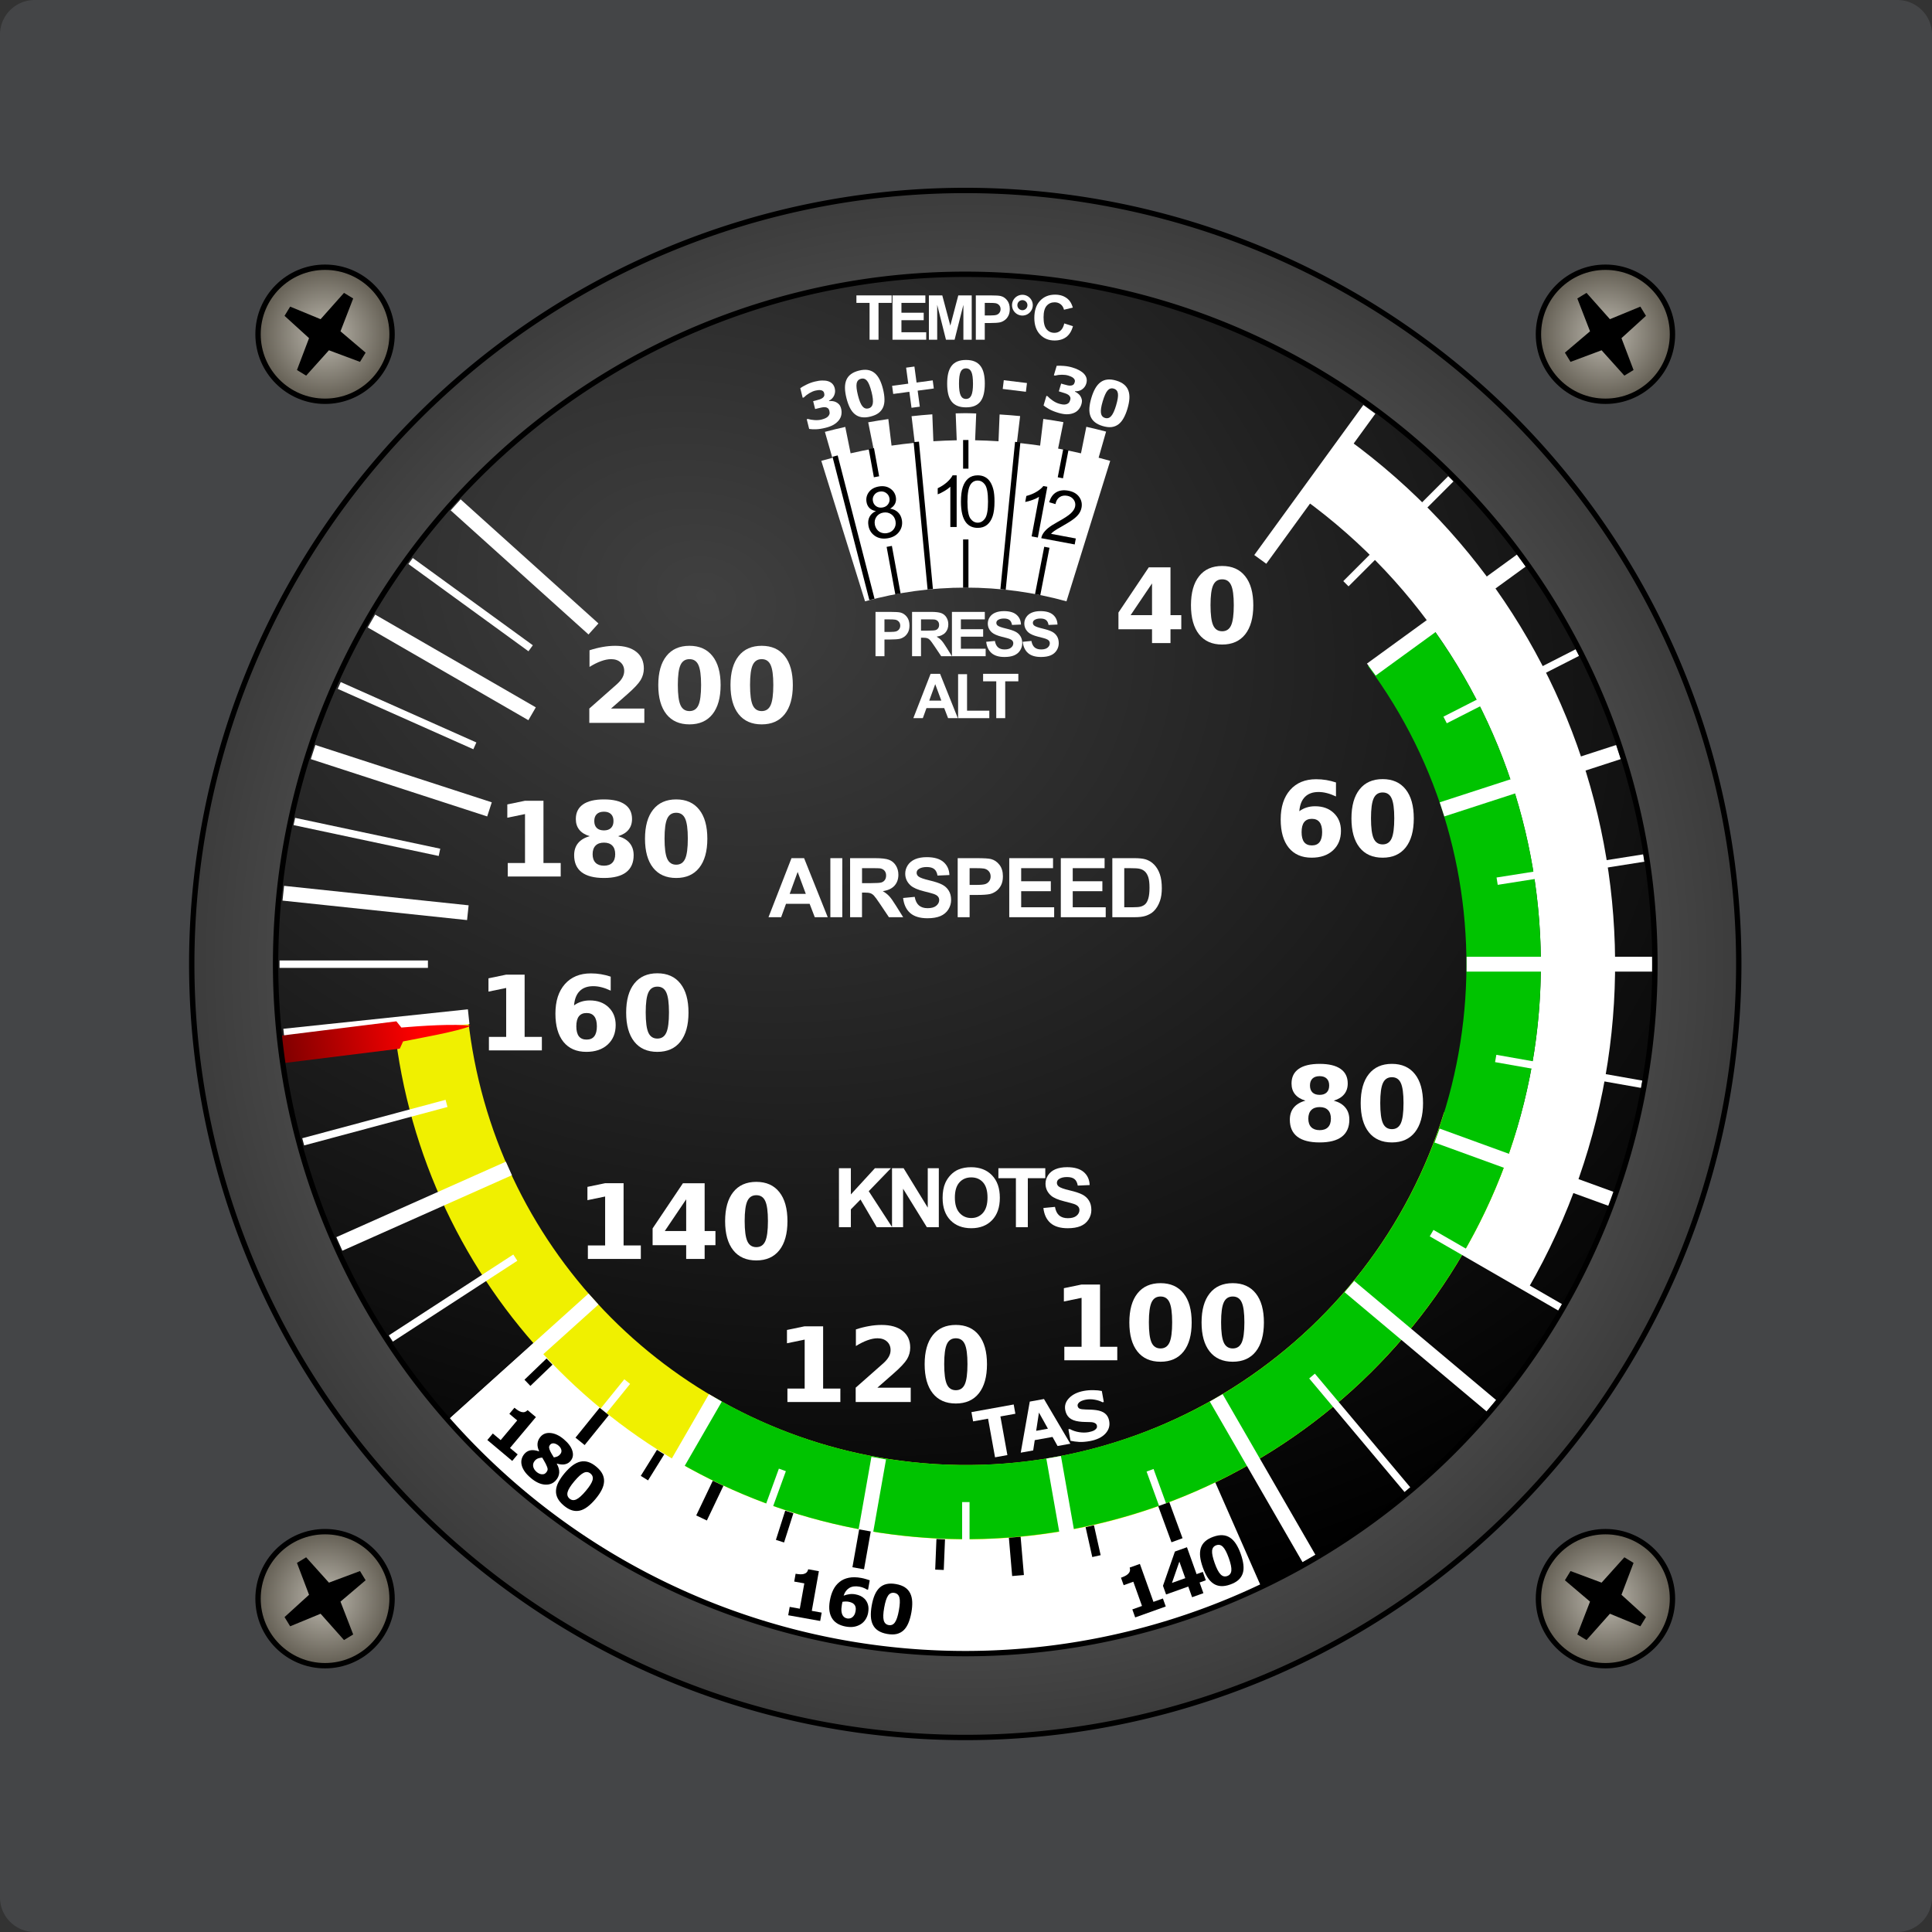 <?xml version="1.0" encoding="UTF-8" standalone="no"?>
<svg
   xmlns:dc="http://purl.org/dc/elements/1.1/"
   xmlns:cc="http://creativecommons.org/ns#"
   xmlns:rdf="http://www.w3.org/1999/02/22-rdf-syntax-ns#"
   xmlns:svg="http://www.w3.org/2000/svg"
   xmlns="http://www.w3.org/2000/svg"
   xmlns:xlink="http://www.w3.org/1999/xlink"
   xmlns:sodipodi="http://sodipodi.sourceforge.net/DTD/sodipodi-0.dtd"
   xmlns:inkscape="http://www.inkscape.org/namespaces/inkscape"
   version="1.1"
   id="Layer_2"
   x="0px"
   y="0px"
   width="400.667"
   height="400.666"
   viewBox="0 0 400.667 400.666"
   enable-background="new 0 0 400.667 400.666"
   xml:space="preserve"
   inkscape:version="0.91 r13725"
   sodipodi:docname="airspeed_foreground.svg"><rect x="0" y="0" width="400.667" height="400.666" fill="#333333" stroke="none"/><defs
     id="defs109"><linearGradient
       id="SVGID_18_-1"
       gradientUnits="userSpaceOnUse"
       x1="148.108"
       y1="142.399"
       x2="163.702"
       y2="169.408"><stop
         offset="0"
         style="stop-color:#404040"
         id="stop11209" /><stop
         offset="1"
         style="stop-color:#000000"
         id="stop11211" /></linearGradient><radialGradient
       inkscape:collect="always"
       xlink:href="#SVGID_18_-1"
       id="radialGradient14852"
       cx="102.208"
       cy="62.268"
       fx="102.208"
       fy="62.268"
       r="68.25"
       gradientUnits="userSpaceOnUse"
       gradientTransform="matrix(-0.82,2.946,-3.79,-1.055,466.302,-111.686)" /><radialGradient
       inkscape:collect="always"
       xlink:href="#linearGradient6280"
       id="radialGradient6288"
       cx="-22.804"
       cy="31.473"
       fx="-22.804"
       fy="31.473"
       r="6.159"
       gradientUnits="userSpaceOnUse" /><linearGradient
       inkscape:collect="always"
       id="linearGradient6280"><stop
         style="stop-color:#5b574c;stop-opacity:1"
         offset="0"
         id="stop6282" /><stop
         style="stop-color:#57544b;stop-opacity:0;"
         offset="1"
         id="stop6284" /></linearGradient><linearGradient
       inkscape:collect="always"
       xlink:href="#linearGradient6822"
       id="linearGradient6828"
       x1="78.168"
       y1="98.292"
       x2="65.099"
       y2="100.546"
       gradientUnits="userSpaceOnUse"
       gradientTransform="matrix(2.221,0,0,2.221,-86.858,-4.972)" /><linearGradient
       inkscape:collect="always"
       id="linearGradient6822"><stop
         style="stop-color:#ff0000;stop-opacity:1;"
         offset="0"
         id="stop6824" /><stop
         style="stop-color:#7c0000;stop-opacity:1"
         offset="1"
         id="stop6826" /></linearGradient><radialGradient
       inkscape:collect="always"
       xlink:href="#linearGradient5132"
       id="radialGradient5742-9"
       cx="129.286"
       cy="92.274"
       fx="129.286"
       fy="92.274"
       r="72.726"
       gradientUnits="userSpaceOnUse"
       gradientTransform="matrix(1.651,0,0,1.651,225.448,107.256)" /><linearGradient
       inkscape:collect="always"
       id="linearGradient5132"><stop
         style="stop-color:#969696;stop-opacity:1"
         offset="0"
         id="stop5134" /><stop
         style="stop-color:#000000;stop-opacity:1"
         offset="1"
         id="stop5136" /></linearGradient><radialGradient
       inkscape:collect="always"
       xlink:href="#linearGradient6296"
       id="radialGradient6302-8-1-1"
       cx="-22.804"
       cy="31.473"
       fx="-22.804"
       fy="31.473"
       r="6.508"
       gradientUnits="userSpaceOnUse"
       gradientTransform="translate(92.312,2.019)" /><linearGradient
       inkscape:collect="always"
       id="linearGradient6296"><stop
         style="stop-color:#bcb8ae;stop-opacity:1;"
         offset="0"
         id="stop6298" /><stop
         style="stop-color:#5f5a4f;stop-opacity:1"
         offset="1"
         id="stop6300" /></linearGradient><radialGradient
       inkscape:collect="always"
       xlink:href="#linearGradient6296"
       id="radialGradient6302-5-9-1-2"
       cx="-22.804"
       cy="31.473"
       fx="-22.804"
       fy="31.473"
       r="6.508"
       gradientUnits="userSpaceOnUse"
       gradientTransform="translate(92.312,2.019)" /><radialGradient
       inkscape:collect="always"
       xlink:href="#linearGradient6296"
       id="radialGradient6302-4-7-4-3"
       cx="-22.804"
       cy="31.473"
       fx="-22.804"
       fy="31.473"
       r="6.508"
       gradientUnits="userSpaceOnUse"
       gradientTransform="translate(92.312,2.019)" /><radialGradient
       inkscape:collect="always"
       xlink:href="#linearGradient6296"
       id="radialGradient6302-5-7-3-9-5"
       cx="-22.804"
       cy="31.473"
       fx="-22.804"
       fy="31.473"
       r="6.508"
       gradientUnits="userSpaceOnUse"
       gradientTransform="translate(92.312,2.019)" /></defs><sodipodi:namedview
     pagecolor="#ffffff"
     bordercolor="#666666"
     borderopacity="1"
     objecttolerance="10"
     gridtolerance="10"
     guidetolerance="10"
     inkscape:pageopacity="0"
     inkscape:pageshadow="2"
     inkscape:window-width="1920"
     inkscape:window-height="1027"
     id="namedview107"
     showgrid="false"
     inkscape:zoom="1.4142136"
     inkscape:cx="174.59654"
     inkscape:cy="181.77411"
     inkscape:window-x="-8"
     inkscape:window-y="-8"
     inkscape:window-maximized="1"
     inkscape:current-layer="Layer_2"
     showguides="false"
     inkscape:guide-bbox="true"><sodipodi:guide
       position="200.332,362.059"
       orientation="1,0"
       id="guide4595" /><sodipodi:guide
       position="361.57,200.664"
       orientation="0,1"
       id="guide4597" /><sodipodi:guide
       position="39.332,200.082"
       orientation="1,0"
       id="guide4599" /><sodipodi:guide
       position="200.582,361.664"
       orientation="0,1"
       id="guide4601" /></sodipodi:namedview><path
     inkscape:connector-curvature="0"
     style="fill:#444547;fill-opacity:1;fill-rule:evenodd;stroke:none;stroke-width:1px;stroke-linecap:butt;stroke-linejoin:miter;stroke-opacity:1"
     d="M 7.219,-3.4892578e-5 C 3.219,-3.4892578e-5 0,3.202 0,7.18 L 0,393.486 c 0,3.978 3.219,7.18 7.219,7.18 l 386.229,0 c 3.999,0 7.221,-3.202 7.221,-7.18 l 0,-386.307 c 0,-3.978 -3.221,-7.18 -7.221,-7.18 l -386.229,0 z M 200.332,50.334 A 149.668,149.668 0 0 1 350,200.002 149.668,149.668 0 0 1 200.332,349.67 149.668,149.668 0 0 1 50.664,200.002 149.668,149.668 0 0 1 200.332,50.334 Z"
     id="rect4007" /><ellipse
     cy="200.001"
     cx="200.331"
     id="path4815-8-1"
     style="display:inline;opacity:1;fill:url(#radialGradient14852);fill-opacity:1;fill-rule:evenodd;stroke:none;stroke-width:0.965;stroke-linecap:butt;stroke-linejoin:miter;stroke-miterlimit:4;stroke-dasharray:none;stroke-dashoffset:0;stroke-opacity:1"
     rx="151.607"
     ry="151.607" /><g
     id="g7694"
     transform="matrix(2.221,0,0,2.221,-86.858,-4.972)"><path
       id="path6352"
       d="m 90.212,126.486 -12.068,10.854 a 68.226,68.226 0 0 0 51.143,23.16 68.226,68.226 0 0 0 29.113,-6.615 l -6.518,-14.822 a 52.001,52.001 0 0 1 -22.596,5.213 52.001,52.001 0 0 1 -39.074,-17.789 z"
       style="opacity:1;fill:#ffffff;fill-opacity:1;stroke:none;stroke-width:1.1;stroke-miterlimit:4;stroke-dasharray:none;stroke-opacity:1"
       inkscape:connector-curvature="0" /><path
       id="path4113-8"
       d="m 164.926,43.223 -4.07,5.607 c 22.226,16.148 28.665,46.477 14.938,70.273 l 5.997,3.464 c 15.513,-26.868 8.235,-61.108 -16.865,-79.344 z"
       style="fill:#ffffff;fill-opacity:1;stroke:none"
       inkscape:connector-curvature="0" /><path
       inkscape:transform-center-y="29.395489"
       inkscape:transform-center-x="1.0370467"
       id="path4113-8-1-4-4"
       d="m 180.571,108.22 -6.625,-2.12 c -6.72,21.795 -28.557,35.961 -51.772,32.388 -20.918,-3.22 -37.056,-20.084 -39.36,-41.123 l -6.884,0.751 c 2.645,24.156 21.187,43.531 45.205,47.228 26.636,4.1 51.703,-12.13 59.437,-37.124 z"
       style="display:inline;fill:#f0f000;fill-opacity:1;stroke:none"
       inkscape:connector-curvature="0" /><path
       id="path4113-8-1-4"
       d="m 172.47,60.346 -5.627,4.09 c 13.603,18.307 12.114,44.294 -4.494,60.902 -14.966,14.966 -38.108,18.008 -56.438,7.426 l -3.465,5.996 c 21.045,12.15 47.634,8.654 64.816,-8.529 19.056,-19.056 20.79,-48.868 5.207,-69.885 z"
       style="fill:#00c300;fill-opacity:1;stroke:none"
       inkscape:connector-curvature="0" /><path
       id="rect4159-6-0"
       d="m 41.791,-217.133 1.386,0 0,17.319 -1.386,0 z"
       inkscape:transform-center-y="27.361592"
       inkscape:transform-center-x="-75.175441"
       style="fill:#ffffff;fill-opacity:1;stroke:none"
       transform="matrix(-0.342,0.94,-0.94,-0.342,0,0)"
       inkscape:connector-curvature="0" /><path
       id="rect4159-6-3"
       d="m -13.118,-222.433 1.386,0 0,17.319 -1.386,0 z"
       inkscape:transform-center-y="51.422967"
       inkscape:transform-center-x="-61.283509"
       style="fill:#ffffff;fill-opacity:1;stroke:none"
       transform="matrix(-0.643,0.766,-0.766,-0.643,0,0)"
       inkscape:connector-curvature="0" /><path
       id="rect4159-6-6"
       d="m -66.528,-208.634 1.386,0 0,17.319 -1.386,0 z"
       inkscape:transform-center-y="69.28207"
       inkscape:transform-center-x="-40.000022"
       style="fill:#ffffff;fill-opacity:1;stroke:none"
       transform="matrix(-0.866,0.5,-0.5,-0.866,0,0)"
       inkscape:connector-curvature="0" /><path
       id="rect4159-6-7"
       d="m -111.998,-177.4 1.386,0 0,17.319 -1.386,0 z"
       inkscape:transform-center-y="78.784631"
       inkscape:transform-center-x="-13.891863"
       style="fill:#ffffff;fill-opacity:1;stroke:none"
       transform="matrix(-0.985,0.174,-0.174,-0.985,0,0)"
       inkscape:connector-curvature="0" /><path
       id="rect4159-6-75"
       d="m -144.042,-132.497 1.386,0 0,17.319 -1.386,0 z"
       inkscape:transform-center-y="78.784607"
       inkscape:transform-center-x="13.891874"
       style="fill:#ffffff;fill-opacity:1;stroke:none"
       transform="matrix(-0.985,-0.174,0.174,-0.985,0,0)"
       inkscape:connector-curvature="0" /><path
       id="rect4159-6-2"
       d="m -158.797,-79.343 1.386,0 0,17.319 -1.386,0 z"
       inkscape:transform-center-y="69.282024"
       inkscape:transform-center-x="39.999985"
       style="fill:#ffffff;fill-opacity:1;stroke:none"
       transform="matrix(-0.866,-0.5,0.5,-0.866,0,0)"
       inkscape:connector-curvature="0" /><path
       id="rect4159-0-5"
       d="m 68.07,-207.431 0.693,0 0,13.855 -0.693,0 z"
       inkscape:transform-center-y="14.325968"
       inkscape:transform-center-x="-81.246651"
       style="fill:#ffffff;fill-opacity:1;stroke:none"
       transform="matrix(-0.174,0.985,-0.985,-0.174,0,0)"
       inkscape:connector-curvature="0" /><path
       id="rect4159-0-5-8"
       d="m 14.915,-222.185 0.693,0 0,13.855 -0.693,0 z"
       inkscape:transform-center-y="41.250007"
       inkscape:transform-center-x="-71.447099"
       style="fill:#ffffff;fill-opacity:1;stroke:none"
       transform="matrix(-0.5,0.866,-0.866,-0.5,0,0)"
       inkscape:connector-curvature="0" /><path
       id="rect4159-0-5-8-9"
       d="m -40.08,-217.87 0.693,0 0,13.855 -0.693,0 z"
       inkscape:transform-center-y="63.19863"
       inkscape:transform-center-x="-53.029966"
       style="fill:#ffffff;fill-opacity:1;stroke:none"
       transform="matrix(-0.766,0.643,-0.643,-0.766,0,0)"
       inkscape:connector-curvature="0" /><path
       id="rect4159-0-5-8-9-3"
       d="m -90.283,-195.006 0.693,0 0,13.855 -0.693,0 z"
       inkscape:transform-center-y="77.524604"
       inkscape:transform-center-x="-28.216669"
       style="fill:#ffffff;fill-opacity:1;stroke:none"
       transform="matrix(-0.94,0.342,-0.342,-0.94,0,0)"
       inkscape:connector-curvature="0" /><path
       id="rect4159-0-5-8-9-3-9"
       d="m -129.638,-156.35 0.693,0 0,13.855 -0.693,0 z"
       inkscape:transform-center-y="82.499995"
       inkscape:transform-center-x="-2.6870936e-05"
       style="fill:#ffffff;fill-opacity:1;stroke:none"
       transform="scale(-1,-1)"
       inkscape:connector-curvature="0" /><path
       id="rect4159-0-5-8-9-3-9-4"
       d="m -153.398,-106.565 0.693,0 0,13.855 -0.693,0 z"
       inkscape:transform-center-y="77.524643"
       inkscape:transform-center-x="28.216638"
       style="fill:#ffffff;fill-opacity:1;stroke:none"
       transform="matrix(-0.94,-0.342,0.342,-0.94,0,0)"
       inkscape:connector-curvature="0" /><path
       id="rect4159-6-2-2"
       d="m -155.775,-29.739 1.386,0 0,17.319 -1.386,0 z"
       inkscape:transform-center-y="53.53047"
       inkscape:transform-center-x="59.451562"
       style="fill:#ffffff;fill-opacity:1;stroke:none"
       transform="matrix(-0.669,-0.743,0.743,-0.669,0,0)"
       inkscape:connector-curvature="0" /><path
       id="rect4159-6-2-2-2"
       d="m -137.572,16.503 1.386,0 0,17.319 -1.386,0 z"
       inkscape:transform-center-y="32.538986"
       inkscape:transform-center-x="73.08361"
       style="fill:#ffffff;fill-opacity:1;stroke:none"
       transform="matrix(-0.407,-0.914,0.914,-0.407,0,0)"
       inkscape:connector-curvature="0" /><path
       id="rect4159-6-2-2-2-1"
       d="m -105.971,54.857 1.386,0 0,17.319 -1.386,0 z"
       inkscape:transform-center-y="8.3623373"
       inkscape:transform-center-x="79.561738"
       style="fill:#ffffff;fill-opacity:1;stroke:none"
       transform="matrix(-0.105,-0.995,0.995,-0.105,0,0)"
       inkscape:connector-curvature="0" /><path
       id="rect4159-0-5-8-9-3-9-4-2"
       d="m -158.891,-54.422 0.693,0 0,13.855 -0.693,0 z"
       inkscape:transform-center-y="64.114563"
       inkscape:transform-center-x="51.918939"
       style="fill:#ffffff;fill-opacity:1;stroke:none"
       transform="matrix(-0.777,-0.629,0.629,-0.777,0,0)"
       inkscape:connector-curvature="0" /><path
       id="rect4159-0-5-8-9-3-9-4-2-7"
       d="m -148.147,-5.901 0.693,0 0,13.855 -0.693,0 z"
       inkscape:transform-center-y="44.932806"
       inkscape:transform-center-x="69.190285"
       style="fill:#ffffff;fill-opacity:1;stroke:none"
       transform="matrix(-0.545,-0.839,0.839,-0.545,0,0)"
       inkscape:connector-curvature="0" /><path
       id="rect4159-0-5-8-9-3-9-4-2-7-3"
       d="m -122.934,36.924 0.693,0 0,13.855 -0.693,0 z"
       inkscape:transform-center-y="21.352586"
       inkscape:transform-center-x="79.688894"
       style="fill:#ffffff;fill-opacity:1;stroke:none"
       transform="matrix(-0.259,-0.966,0.966,-0.259,0,0)"
       inkscape:connector-curvature="0" /><path
       id="rect4159-6-2-2-2-1-5"
       d="m -78.942,74.147 1.386,0 0,17.319 -1.386,0 z"
       inkscape:transform-center-y="-8.3622385"
       inkscape:transform-center-x="79.561764"
       style="fill:#ffffff;fill-opacity:1;stroke:none"
       transform="matrix(0.105,-0.995,0.995,0.105,0,0)"
       inkscape:connector-curvature="0" /><path
       id="rect4159-6-2-2-2-1-5-6"
       d="m -48.492,87.395 1.386,0 0,17.319 -1.386,0 z"
       inkscape:transform-center-y="-24.721347"
       inkscape:transform-center-x="76.084507"
       style="fill:#ffffff;fill-opacity:1;stroke:none"
       transform="matrix(0.309,-0.951,0.951,0.309,0,0)"
       inkscape:connector-curvature="0" /><path
       id="rect4159-6-2-2-2-1-5-6-0"
       d="m -15.954,94.023 1.386,0 0,17.319 -1.386,0 z"
       inkscape:transform-center-y="-40.000008"
       inkscape:transform-center-x="69.282026"
       style="fill:#ffffff;fill-opacity:1;stroke:none"
       transform="matrix(0.5,-0.866,0.866,0.5,0,0)"
       inkscape:connector-curvature="0" /><path
       id="rect4159-6-2-2-2-1-5-6-0-6"
       d="m 17.251,93.741 1.386,0 0,17.319 -1.386,0 z"
       inkscape:transform-center-y="-53.530469"
       inkscape:transform-center-x="59.451602"
       style="fill:#ffffff;fill-opacity:1;stroke:none"
       transform="matrix(0.669,-0.743,0.743,0.669,0,0)"
       inkscape:connector-curvature="0" /><path
       id="rect4159-0-5-8-9-3-9-4-2-7-3-6"
       d="m -92.615,65.21 0.693,0 0,13.855 -0.693,0 z"
       inkscape:transform-center-y="-1.2185021e-05"
       inkscape:transform-center-x="82.500029"
       style="fill:#ffffff;fill-opacity:1;stroke:none"
       transform="matrix(0,-1,1,0,0,0)"
       inkscape:connector-curvature="0" /><path
       id="rect4159-0-5-8-9-3-9-4-2-7-3-6-2"
       d="m -63.718,81.569 0.693,0 0,13.855 -0.693,0 z"
       inkscape:transform-center-y="-17.152759"
       inkscape:transform-center-x="80.697182"
       style="fill:#ffffff;fill-opacity:1;stroke:none"
       transform="matrix(0.208,-0.978,0.978,0.208,0,0)"
       inkscape:connector-curvature="0" /><path
       id="rect4159-0-5-8-9-3-9-4-2-7-3-6-2-3"
       d="m -32.051,91.562 0.693,0 0,13.855 -0.693,0 z"
       inkscape:transform-center-y="-33.555824"
       inkscape:transform-center-x="75.367479"
       style="fill:#ffffff;fill-opacity:1;stroke:none"
       transform="matrix(0.407,-0.914,0.914,0.407,0,0)"
       inkscape:connector-curvature="0" /><path
       id="rect4159-0-5-8-9-3-9-4-2-7-3-6-2-3-0"
       d="m 1.002,94.752 0.693,0 0,13.855 -0.693,0 z"
       inkscape:transform-center-y="-48.492331"
       inkscape:transform-center-x="66.743868"
       style="fill:#ffffff;fill-opacity:1;stroke:none"
       transform="matrix(0.588,-0.809,0.809,0.588,0,0)"
       inkscape:connector-curvature="0" /><path
       id="rect4159-6"
       d="m 158.14,-65.43 1.386,0 0,17.319 -1.386,0 z"
       inkscape:transform-center-y="-64.721343"
       inkscape:transform-center-x="-47.02281"
       style="fill:#ffffff;fill-opacity:1;stroke:none"
       transform="matrix(0.809,0.588,-0.588,0.809,0,0)"
       inkscape:connector-curvature="0" /><path
       id="rect4159-0-55"
       d="m 156.32,-90.26 0.693,0 0,13.855 -0.693,0 z"
       inkscape:transform-center-y="-58.336314"
       inkscape:transform-center-x="-58.336338"
       style="fill:#ffffff;fill-opacity:1;stroke:none"
       transform="matrix(0.707,0.707,-0.707,0.707,0,0)"
       inkscape:connector-curvature="0" /><path
       id="rect4159-0-55-9"
       d="m 140.563,-137.391 0.693,0 0,13.855 -0.693,0 z"
       inkscape:transform-center-y="-37.454243"
       inkscape:transform-center-x="-73.508053"
       style="fill:#ffffff;fill-opacity:1;stroke:none"
       transform="matrix(0.454,0.891,-0.891,0.454,0,0)"
       inkscape:connector-curvature="0" /><path
       id="rect4159-0-55-9-0"
       d="m 111.012,-177.347 0.693,0 0,13.855 -0.693,0 z"
       inkscape:transform-center-y="-12.905876"
       inkscape:transform-center-x="-81.484305"
       style="fill:#ffffff;fill-opacity:1;stroke:none"
       transform="matrix(0.156,0.988,-0.988,0.156,0,0)"
       inkscape:connector-curvature="0" /><path
       id="rect4159-6-74"
       d="m 149.95,-114.446 1.386,0 0,17.319 -1.386,0 z"
       inkscape:transform-center-y="-47.022801"
       inkscape:transform-center-x="-64.72137"
       style="fill:#ffffff;fill-opacity:1;stroke:none"
       transform="matrix(0.588,0.809,-0.809,0.588,0,0)"
       inkscape:connector-curvature="0" /><path
       id="rect4159-6-74-0"
       d="m 127.013,-158.532 1.386,0 0,17.319 -1.386,0 z"
       inkscape:transform-center-y="-24.721322"
       inkscape:transform-center-x="-76.084532"
       style="fill:#ffffff;fill-opacity:1;stroke:none"
       transform="matrix(0.309,0.951,-0.951,0.309,0,0)"
       inkscape:connector-curvature="0" /><path
       id="rect4159-6-74-0-9"
       d="m 91.576,-193.372 1.386,0 0,17.319 -1.386,0 z"
       inkscape:transform-center-y="4.5951779e-05"
       inkscape:transform-center-x="-79.999985"
       style="fill:#ffffff;fill-opacity:1;stroke:none"
       transform="matrix(0,1,-1,0,0,0)"
       inkscape:connector-curvature="0" /><path
       inkscape:transform-center-y="55.291909"
       inkscape:transform-center-x="-4.7224591"
       sodipodi:nodetypes="cc"
       inkscape:connector-curvature="0"
       id="path5186-95-7"
       d="m 133.859,145.777 0.306,3.577"
       style="display:inline;fill:none;fill-rule:evenodd;stroke:#000000;stroke-width:1.1;stroke-linecap:butt;stroke-linejoin:miter;stroke-miterlimit:4;stroke-dasharray:none;stroke-opacity:1" /><path
       inkscape:transform-center-y="52.099104"
       inkscape:transform-center-x="-19.101829"
       sodipodi:nodetypes="cc"
       inkscape:connector-curvature="0"
       id="path5186-95-2"
       d="m 147.773,142.688 1.237,3.371"
       style="display:inline;fill:none;fill-rule:evenodd;stroke:#000000;stroke-width:1.1;stroke-linecap:butt;stroke-linejoin:miter;stroke-miterlimit:4;stroke-dasharray:none;stroke-opacity:1" /><path
       inkscape:transform-center-y="50.085755"
       inkscape:transform-center-x="23.900542"
       sodipodi:nodetypes="cc"
       inkscape:connector-curvature="0"
       id="path5186-95-7-3"
       d="m 106.16,140.738 -1.546,3.24"
       style="display:inline;fill:none;fill-rule:evenodd;stroke:#000000;stroke-width:1.1;stroke-linecap:butt;stroke-linejoin:miter;stroke-miterlimit:4;stroke-dasharray:none;stroke-opacity:1" /><path
       inkscape:transform-center-y="43.155239"
       inkscape:transform-center-x="34.886442"
       sodipodi:nodetypes="cc"
       inkscape:connector-curvature="0"
       id="path5186-95-2-7"
       d="m 95.528,134.033 -2.257,2.792"
       style="display:inline;fill:none;fill-rule:evenodd;stroke:#000000;stroke-width:1.1;stroke-linecap:butt;stroke-linejoin:miter;stroke-miterlimit:4;stroke-dasharray:none;stroke-opacity:1" /><path
       inkscape:transform-center-y="54.632253"
       inkscape:transform-center-x="9.7310579"
       sodipodi:nodetypes="cc"
       inkscape:connector-curvature="0"
       id="path5186-95-2-3"
       d="m 119.873,145.14 -0.629,3.535"
       style="display:inline;fill:none;fill-rule:evenodd;stroke:#000000;stroke-width:1.1;stroke-linecap:butt;stroke-linejoin:miter;stroke-miterlimit:4;stroke-dasharray:none;stroke-opacity:1" /><path
       inkscape:transform-center-y="38.092589"
       inkscape:transform-center-x="39.902431"
       sodipodi:nodetypes="cc"
       inkscape:connector-curvature="0"
       id="path5186-1-6-4"
       d="m 90.42,129.375 -2.064,1.983"
       style="display:inline;fill:none;fill-rule:evenodd;stroke:#000000;stroke-width:0.8;stroke-linecap:butt;stroke-linejoin:miter;stroke-miterlimit:4;stroke-dasharray:none;stroke-opacity:1" /><path
       inkscape:transform-center-y="46.769054"
       inkscape:transform-center-x="29.255859"
       sodipodi:nodetypes="cc"
       inkscape:connector-curvature="0"
       id="path5186-1-6-5"
       d="m 100.79,137.827 -1.511,2.431"
       style="display:inline;fill:none;fill-rule:evenodd;stroke:#000000;stroke-width:0.8;stroke-linecap:butt;stroke-linejoin:miter;stroke-miterlimit:4;stroke-dasharray:none;stroke-opacity:1" /><path
       inkscape:transform-center-y="52.507674"
       inkscape:transform-center-x="16.917267"
       sodipodi:nodetypes="cc"
       inkscape:connector-curvature="0"
       id="path5186-1-6-1"
       d="m 112.808,143.418 -0.87,2.727"
       style="display:inline;fill:none;fill-rule:evenodd;stroke:#000000;stroke-width:0.8;stroke-linecap:butt;stroke-linejoin:miter;stroke-miterlimit:4;stroke-dasharray:none;stroke-opacity:1" /><path
       inkscape:transform-center-y="55.113364"
       inkscape:transform-center-x="2.4012768"
       sodipodi:nodetypes="cc"
       inkscape:connector-curvature="0"
       id="path5186-1-6-53"
       d="m 126.947,145.957 -0.116,2.86"
       style="display:inline;fill:none;fill-rule:evenodd;stroke:#000000;stroke-width:0.8;stroke-linecap:butt;stroke-linejoin:miter;stroke-miterlimit:4;stroke-dasharray:none;stroke-opacity:1" /><path
       inkscape:transform-center-y="53.869774"
       inkscape:transform-center-x="-11.886829"
       sodipodi:nodetypes="cc"
       inkscape:connector-curvature="0"
       id="path5186-1-6-49"
       d="m 140.864,144.747 0.625,2.793"
       style="display:inline;fill:none;fill-rule:evenodd;stroke:#000000;stroke-width:0.8;stroke-linecap:butt;stroke-linejoin:miter;stroke-miterlimit:4;stroke-dasharray:none;stroke-opacity:1" /><path
       d="m 146.677,56.716 -1.998,2.96 1.998,0 0,-2.96 m -0.303,-1.501 2.027,0 0,4.461 1.009,0 0,1.321 -1.009,0 0,1.288 -1.724,0 0,-1.288 -3.135,0 0,-1.563 2.832,-4.22"
       style="font-style:normal;font-variant:normal;font-weight:bold;font-stretch:normal;font-size:14px;font-family:Sans;-inkscape-font-specification:'Andale Mono Bold';fill:#ffffff;fill-opacity:1;stroke:none"
       id="path6568"
       inkscape:connector-curvature="0" /><path
       d="m 154.311,58.743 c -1e-5,-0.884 -0.084,-1.506 -0.251,-1.866 -0.164,-0.363 -0.442,-0.545 -0.833,-0.545 -0.392,7e-6 -0.671,0.182 -0.838,0.545 -0.167,0.36 -0.251,0.982 -0.251,1.866 0,0.893 0.084,1.523 0.251,1.89 0.167,0.366 0.447,0.549 0.838,0.549 0.388,7e-6 0.666,-0.183 0.833,-0.549 0.167,-0.366 0.251,-0.996 0.251,-1.89 m 1.823,0.014 c 0,1.171 -0.253,2.076 -0.758,2.714 -0.505,0.635 -1.222,0.952 -2.15,0.952 -0.931,0 -1.65,-0.317 -2.155,-0.952 -0.505,-0.638 -0.758,-1.542 -0.758,-2.714 0,-1.174 0.253,-2.079 0.758,-2.714 0.505,-0.638 1.223,-0.957 2.155,-0.957 0.928,7e-6 1.645,0.319 2.15,0.957 0.505,0.635 0.758,1.539 0.758,2.714"
       style="font-style:normal;font-variant:normal;font-weight:bold;font-stretch:normal;font-size:14px;font-family:Sans;-inkscape-font-specification:'Andale Mono Bold';fill:#ffffff;fill-opacity:1;stroke:none"
       id="path6570"
       inkscape:connector-curvature="0" /><path
       d="m 161.6,78.697 c -0.319,0 -0.559,0.104 -0.72,0.313 -0.158,0.205 -0.237,0.515 -0.237,0.928 0,0.414 0.079,0.725 0.237,0.933 0.161,0.205 0.401,0.308 0.72,0.308 0.322,0 0.562,-0.103 0.72,-0.308 0.161,-0.208 0.242,-0.519 0.242,-0.933 0,-0.414 -0.081,-0.723 -0.242,-0.928 -0.158,-0.208 -0.398,-0.313 -0.72,-0.313 m 2.254,-3.396 0,1.307 c -0.3,-0.142 -0.583,-0.246 -0.848,-0.313 -0.265,-0.069 -0.524,-0.104 -0.777,-0.104 -0.543,7e-6 -0.966,0.152 -1.269,0.455 -0.303,0.3 -0.48,0.747 -0.53,1.34 0.208,-0.155 0.434,-0.27 0.677,-0.346 0.243,-0.079 0.508,-0.118 0.796,-0.118 0.723,6e-6 1.305,0.212 1.747,0.635 0.445,0.423 0.668,0.977 0.668,1.662 0,0.758 -0.248,1.365 -0.744,1.823 -0.496,0.455 -1.16,0.682 -1.994,0.682 -0.919,0 -1.631,-0.309 -2.136,-0.928 -0.502,-0.622 -0.753,-1.503 -0.753,-2.643 0,-1.168 0.294,-2.085 0.881,-2.751 0.59,-0.669 1.399,-1.004 2.425,-1.004 0.325,7e-6 0.641,0.025 0.947,0.076 0.306,0.051 0.609,0.126 0.909,0.227"
       style="font-style:normal;font-variant:normal;font-weight:bold;font-stretch:normal;font-size:14px;font-family:Sans;-inkscape-font-specification:'Andale Mono Bold';fill:#ffffff;fill-opacity:1;stroke:none"
       id="path6573"
       inkscape:connector-curvature="0" /><path
       d="m 169.296,78.645 c -1e-5,-0.884 -0.084,-1.506 -0.251,-1.866 -0.164,-0.363 -0.442,-0.545 -0.833,-0.545 -0.391,7e-6 -0.671,0.182 -0.838,0.545 -0.167,0.36 -0.251,0.982 -0.251,1.866 0,0.893 0.084,1.523 0.251,1.89 0.167,0.366 0.447,0.549 0.838,0.549 0.388,0 0.666,-0.183 0.833,-0.549 0.167,-0.366 0.251,-0.996 0.251,-1.89 m 1.823,0.014 c 0,1.171 -0.253,2.076 -0.758,2.714 -0.505,0.635 -1.222,0.952 -2.15,0.952 -0.931,0 -1.65,-0.317 -2.155,-0.952 -0.505,-0.638 -0.758,-1.542 -0.758,-2.714 0,-1.174 0.253,-2.079 0.758,-2.714 0.505,-0.638 1.223,-0.957 2.155,-0.957 0.928,7e-6 1.645,0.319 2.15,0.957 0.505,0.635 0.758,1.539 0.758,2.714"
       style="font-style:normal;font-variant:normal;font-weight:bold;font-stretch:normal;font-size:14px;font-family:Sans;-inkscape-font-specification:'Andale Mono Bold';fill:#ffffff;fill-opacity:1;stroke:none"
       id="path6575"
       inkscape:connector-curvature="0" /><path
       d="m 162.332,105.612 c -0.341,1e-5 -0.603,0.093 -0.786,0.279 -0.183,0.186 -0.275,0.453 -0.275,0.8 0,0.347 0.092,0.614 0.275,0.8 0.183,0.183 0.445,0.275 0.786,0.275 0.338,0 0.597,-0.092 0.777,-0.275 0.18,-0.186 0.27,-0.453 0.27,-0.8 0,-0.35 -0.09,-0.617 -0.27,-0.8 -0.18,-0.186 -0.439,-0.279 -0.777,-0.279 m -1.331,-0.601 c -0.429,-0.129 -0.753,-0.328 -0.971,-0.597 -0.218,-0.268 -0.327,-0.603 -0.327,-1.004 0,-0.597 0.223,-1.051 0.668,-1.364 0.445,-0.313 1.099,-0.469 1.961,-0.469 0.856,1e-5 1.506,0.156 1.951,0.469 0.445,0.309 0.668,0.764 0.668,1.364 0,0.401 -0.111,0.736 -0.332,1.004 -0.218,0.268 -0.541,0.467 -0.971,0.597 0.48,0.133 0.841,0.349 1.084,0.649 0.246,0.297 0.369,0.672 0.369,1.127 -1e-5,0.701 -0.234,1.231 -0.701,1.591 -0.464,0.357 -1.154,0.535 -2.07,0.535 -0.919,0 -1.613,-0.178 -2.084,-0.535 -0.467,-0.36 -0.701,-0.89 -0.701,-1.591 0,-0.455 0.122,-0.83 0.365,-1.127 0.246,-0.3 0.609,-0.516 1.089,-0.649 m 0.426,-1.416 c 0,0.281 0.077,0.497 0.232,0.649 0.158,0.152 0.382,0.227 0.672,0.227 0.284,1e-5 0.504,-0.076 0.658,-0.227 0.155,-0.152 0.232,-0.368 0.232,-0.649 0,-0.281 -0.077,-0.496 -0.232,-0.644 -0.155,-0.152 -0.374,-0.227 -0.658,-0.227 -0.29,1e-5 -0.515,0.076 -0.672,0.227 -0.155,0.152 -0.232,0.366 -0.232,0.644"
       style="font-style:normal;font-variant:normal;font-weight:bold;font-stretch:normal;font-size:14px;font-family:Sans;-inkscape-font-specification:'Andale Mono Bold';fill:#ffffff;fill-opacity:1;stroke:none"
       id="path6578"
       inkscape:connector-curvature="0" /><path
       d="m 170.16,105.233 c -1e-5,-0.884 -0.084,-1.506 -0.251,-1.866 -0.164,-0.363 -0.442,-0.545 -0.833,-0.545 -0.391,10e-6 -0.671,0.182 -0.838,0.545 -0.167,0.36 -0.251,0.982 -0.251,1.866 0,0.893 0.084,1.523 0.251,1.89 0.167,0.366 0.447,0.549 0.838,0.549 0.388,1e-5 0.666,-0.183 0.833,-0.549 0.167,-0.366 0.251,-0.996 0.251,-1.89 m 1.823,0.014 c 0,1.171 -0.253,2.076 -0.758,2.714 -0.505,0.635 -1.222,0.952 -2.15,0.952 -0.931,0 -1.65,-0.317 -2.155,-0.952 -0.505,-0.638 -0.758,-1.542 -0.758,-2.714 0,-1.174 0.253,-2.079 0.758,-2.714 0.505,-0.638 1.223,-0.957 2.155,-0.957 0.928,0 1.645,0.319 2.15,0.957 0.505,0.635 0.758,1.539 0.758,2.714"
       style="font-style:normal;font-variant:normal;font-weight:bold;font-stretch:normal;font-size:14px;font-family:Sans;-inkscape-font-specification:'Andale Mono Bold';fill:#ffffff;fill-opacity:1;stroke:none"
       id="path6580"
       inkscape:connector-curvature="0" /><path
       d="m 138.489,127.993 1.61,0 0,-4.57 -1.653,0.341 0,-1.241 1.643,-0.341 1.733,0 0,5.811 1.61,0 0,1.26 -4.944,0 0,-1.26"
       style="font-style:normal;font-variant:normal;font-weight:bold;font-stretch:normal;font-size:14px;font-family:Sans;-inkscape-font-specification:'Andale Mono Bold';fill:#ffffff;fill-opacity:1;stroke:none"
       id="path6583"
       inkscape:connector-curvature="0" /><path
       d="m 148.557,125.71 c 0,-0.884 -0.084,-1.506 -0.251,-1.866 -0.164,-0.363 -0.442,-0.545 -0.834,-0.545 -0.392,0 -0.671,0.182 -0.838,0.545 -0.167,0.36 -0.251,0.982 -0.251,1.866 -1e-5,0.893 0.084,1.523 0.251,1.89 0.167,0.366 0.447,0.549 0.838,0.549 0.388,0 0.666,-0.183 0.834,-0.549 0.167,-0.366 0.251,-0.996 0.251,-1.89 m 1.823,0.014 c -1e-5,1.171 -0.253,2.076 -0.758,2.714 -0.505,0.635 -1.222,0.952 -2.15,0.952 -0.931,0 -1.65,-0.317 -2.155,-0.952 -0.505,-0.638 -0.758,-1.542 -0.758,-2.714 0,-1.174 0.253,-2.079 0.758,-2.714 0.505,-0.638 1.223,-0.957 2.155,-0.957 0.928,0 1.645,0.319 2.15,0.957 0.505,0.635 0.758,1.539 0.758,2.714"
       style="font-style:normal;font-variant:normal;font-weight:bold;font-stretch:normal;font-size:14px;font-family:Sans;-inkscape-font-specification:'Andale Mono Bold';fill:#ffffff;fill-opacity:1;stroke:none"
       id="path6585"
       inkscape:connector-curvature="0" /><path
       d="m 155.301,125.71 c -1e-5,-0.884 -0.084,-1.506 -0.251,-1.866 -0.164,-0.363 -0.442,-0.545 -0.834,-0.545 -0.391,0 -0.671,0.182 -0.838,0.545 -0.167,0.36 -0.251,0.982 -0.251,1.866 0,0.893 0.084,1.523 0.251,1.89 0.167,0.366 0.447,0.549 0.838,0.549 0.388,0 0.666,-0.183 0.834,-0.549 0.167,-0.366 0.251,-0.996 0.251,-1.89 m 1.823,0.014 c -1e-5,1.171 -0.253,2.076 -0.758,2.714 -0.505,0.635 -1.222,0.952 -2.15,0.952 -0.931,0 -1.65,-0.317 -2.155,-0.952 -0.505,-0.638 -0.758,-1.542 -0.758,-2.714 0,-1.174 0.253,-2.079 0.758,-2.714 0.505,-0.638 1.223,-0.957 2.155,-0.957 0.928,0 1.645,0.319 2.15,0.957 0.505,0.635 0.758,1.539 0.758,2.714"
       style="font-style:normal;font-variant:normal;font-weight:bold;font-stretch:normal;font-size:14px;font-family:Sans;-inkscape-font-specification:'Andale Mono Bold';fill:#ffffff;fill-opacity:1;stroke:none"
       id="path6587"
       inkscape:connector-curvature="0" /><path
       d="m 112.633,131.893 1.61,0 0,-4.57 -1.653,0.341 0,-1.241 1.643,-0.341 1.733,0 0,5.811 1.61,0 0,1.26 -4.944,0 0,-1.26"
       style="font-style:normal;font-variant:normal;font-weight:bold;font-stretch:normal;font-size:14px;font-family:Sans;-inkscape-font-specification:'Andale Mono Bold';fill:#ffffff;fill-opacity:1;stroke:none"
       id="path6590"
       inkscape:connector-curvature="0" /><path
       d="m 121.034,131.812 3.111,0 0,1.34 -5.138,0 0,-1.34 2.581,-2.278 c 0.23,-0.208 0.401,-0.412 0.511,-0.611 0.111,-0.199 0.166,-0.406 0.166,-0.62 -1e-5,-0.331 -0.112,-0.598 -0.336,-0.8 -0.221,-0.202 -0.516,-0.303 -0.886,-0.303 -0.284,1e-5 -0.595,0.062 -0.933,0.185 -0.338,0.12 -0.699,0.3 -1.084,0.54 l 0,-1.553 c 0.41,-0.136 0.816,-0.238 1.217,-0.308 0.401,-0.073 0.794,-0.109 1.179,-0.109 0.846,1e-5 1.503,0.186 1.97,0.559 0.47,0.373 0.706,0.892 0.706,1.558 -10e-6,0.385 -0.1,0.745 -0.298,1.08 -0.199,0.332 -0.617,0.777 -1.255,1.335 l -1.511,1.326"
       style="font-style:normal;font-variant:normal;font-weight:bold;font-stretch:normal;font-size:14px;font-family:Sans;-inkscape-font-specification:'Andale Mono Bold';fill:#ffffff;fill-opacity:1;stroke:none"
       id="path6592"
       inkscape:connector-curvature="0" /><path
       d="m 129.444,129.61 c -10e-6,-0.884 -0.084,-1.506 -0.251,-1.866 -0.164,-0.363 -0.442,-0.545 -0.833,-0.545 -0.391,1e-5 -0.671,0.182 -0.838,0.545 -0.167,0.36 -0.251,0.982 -0.251,1.866 0,0.893 0.084,1.523 0.251,1.89 0.167,0.366 0.447,0.549 0.838,0.549 0.388,0 0.666,-0.183 0.833,-0.549 0.167,-0.366 0.251,-0.996 0.251,-1.89 m 1.823,0.014 c -1e-5,1.171 -0.253,2.076 -0.758,2.714 -0.505,0.635 -1.222,0.952 -2.15,0.952 -0.931,0 -1.65,-0.317 -2.155,-0.952 -0.505,-0.638 -0.758,-1.542 -0.758,-2.714 0,-1.174 0.253,-2.079 0.758,-2.714 0.505,-0.638 1.223,-0.957 2.155,-0.957 0.928,1e-5 1.645,0.319 2.15,0.957 0.505,0.635 0.758,1.539 0.758,2.714"
       style="font-style:normal;font-variant:normal;font-weight:bold;font-stretch:normal;font-size:14px;font-family:Sans;-inkscape-font-specification:'Andale Mono Bold';fill:#ffffff;fill-opacity:1;stroke:none"
       id="path6594"
       inkscape:connector-curvature="0" /><path
       d="m 94.001,118.533 1.61,0 0,-4.57 -1.653,0.341 0,-1.241 1.643,-0.341 1.733,0 0,5.811 1.61,0 0,1.26 -4.944,0 0,-1.26"
       style="font-style:normal;font-variant:normal;font-weight:bold;font-stretch:normal;font-size:14px;font-family:Sans;-inkscape-font-specification:'Andale Mono Bold';fill:#ffffff;fill-opacity:1;stroke:none"
       id="path6597"
       inkscape:connector-curvature="0" /><path
       d="m 103.179,114.224 -1.998,2.96 1.998,0 0,-2.96 m -0.303,-1.501 2.027,0 0,4.461 1.009,0 0,1.321 -1.009,0 0,1.288 -1.724,0 0,-1.288 -3.135,0 0,-1.563 2.832,-4.22"
       style="font-style:normal;font-variant:normal;font-weight:bold;font-stretch:normal;font-size:14px;font-family:Sans;-inkscape-font-specification:'Andale Mono Bold';fill:#ffffff;fill-opacity:1;stroke:none"
       id="path6599"
       inkscape:connector-curvature="0" /><path
       d="m 110.813,116.251 c -1e-5,-0.884 -0.084,-1.506 -0.251,-1.866 -0.164,-0.363 -0.442,-0.545 -0.833,-0.545 -0.392,1e-5 -0.671,0.182 -0.838,0.545 -0.167,0.36 -0.251,0.982 -0.251,1.866 0,0.893 0.084,1.523 0.251,1.89 0.167,0.366 0.447,0.549 0.838,0.549 0.388,10e-6 0.666,-0.183 0.833,-0.549 0.167,-0.366 0.251,-0.996 0.251,-1.89 m 1.823,0.014 c 0,1.171 -0.253,2.076 -0.758,2.714 -0.505,0.635 -1.222,0.952 -2.15,0.952 -0.931,0 -1.65,-0.317 -2.155,-0.952 -0.505,-0.638 -0.758,-1.542 -0.758,-2.714 0,-1.174 0.253,-2.079 0.758,-2.714 0.505,-0.638 1.223,-0.957 2.155,-0.957 0.928,10e-6 1.645,0.319 2.15,0.957 0.505,0.635 0.758,1.539 0.758,2.714"
       style="font-style:normal;font-variant:normal;font-weight:bold;font-stretch:normal;font-size:14px;font-family:Sans;-inkscape-font-specification:'Andale Mono Bold';fill:#ffffff;fill-opacity:1;stroke:none"
       id="path6601"
       inkscape:connector-curvature="0" /><path
       d="m 84.761,99.059 1.61,0 0,-4.57 -1.653,0.341 0,-1.241 1.643,-0.341 1.733,0 0,5.811 1.61,0 0,1.26 -4.944,0 0,-1.26"
       style="font-style:normal;font-variant:normal;font-weight:bold;font-stretch:normal;font-size:14px;font-family:Sans;-inkscape-font-specification:'Andale Mono Bold';fill:#ffffff;fill-opacity:1;stroke:none"
       id="path6604"
       inkscape:connector-curvature="0" /><path
       d="m 93.878,96.828 c -0.319,7e-6 -0.559,0.104 -0.72,0.313 -0.158,0.205 -0.237,0.515 -0.237,0.928 0,0.414 0.079,0.725 0.237,0.933 0.161,0.205 0.401,0.308 0.72,0.308 0.322,0 0.562,-0.103 0.72,-0.308 0.161,-0.208 0.242,-0.519 0.242,-0.933 -6e-6,-0.414 -0.081,-0.723 -0.242,-0.928 -0.158,-0.208 -0.398,-0.313 -0.72,-0.313 m 2.254,-3.396 0,1.307 c -0.3,-0.142 -0.583,-0.246 -0.848,-0.313 -0.265,-0.069 -0.524,-0.104 -0.777,-0.104 -0.543,7e-6 -0.966,0.152 -1.269,0.455 -0.303,0.3 -0.48,0.747 -0.53,1.34 0.208,-0.155 0.434,-0.27 0.677,-0.346 0.243,-0.079 0.508,-0.118 0.796,-0.118 0.723,0 1.305,0.212 1.747,0.635 0.445,0.423 0.668,0.977 0.668,1.662 -7e-6,0.758 -0.248,1.365 -0.744,1.823 -0.496,0.455 -1.16,0.682 -1.994,0.682 -0.919,0 -1.631,-0.309 -2.136,-0.928 -0.502,-0.622 -0.753,-1.503 -0.753,-2.643 0,-1.168 0.294,-2.085 0.881,-2.751 0.59,-0.669 1.399,-1.004 2.425,-1.004 0.325,0 0.641,0.025 0.947,0.076 0.306,0.051 0.609,0.126 0.909,0.227"
       style="font-style:normal;font-variant:normal;font-weight:bold;font-stretch:normal;font-size:14px;font-family:Sans;-inkscape-font-specification:'Andale Mono Bold';fill:#ffffff;fill-opacity:1;stroke:none"
       id="path6606"
       inkscape:connector-curvature="0" /><path
       d="m 101.573,96.776 c 0,-0.884 -0.084,-1.506 -0.251,-1.866 -0.164,-0.363 -0.442,-0.545 -0.833,-0.545 -0.391,7e-6 -0.671,0.182 -0.838,0.545 -0.167,0.36 -0.251,0.982 -0.251,1.866 -7e-6,0.893 0.084,1.523 0.251,1.89 0.167,0.366 0.447,0.549 0.838,0.549 0.388,0 0.666,-0.183 0.833,-0.549 0.167,-0.366 0.251,-0.996 0.251,-1.89 m 1.823,0.014 c -10e-6,1.171 -0.253,2.076 -0.758,2.714 -0.505,0.635 -1.222,0.952 -2.15,0.952 -0.931,0 -1.65,-0.317 -2.155,-0.952 -0.505,-0.638 -0.758,-1.542 -0.758,-2.714 0,-1.174 0.253,-2.079 0.758,-2.714 0.505,-0.638 1.223,-0.957 2.155,-0.957 0.928,7e-6 1.645,0.319 2.15,0.957 0.505,0.635 0.758,1.539 0.758,2.714"
       style="font-style:normal;font-variant:normal;font-weight:bold;font-stretch:normal;font-size:14px;font-family:Sans;-inkscape-font-specification:'Andale Mono Bold';fill:#ffffff;fill-opacity:1;stroke:none"
       id="path6608"
       inkscape:connector-curvature="0" /><path
       d="m 86.52,82.822 1.61,0 0,-4.57 -1.653,0.341 0,-1.241 1.643,-0.341 1.733,0 0,5.811 1.61,0 0,1.26 -4.944,0 0,-1.26"
       style="font-style:normal;font-variant:normal;font-weight:bold;font-stretch:normal;font-size:14px;font-family:Sans;-inkscape-font-specification:'Andale Mono Bold';fill:#ffffff;fill-opacity:1;stroke:none"
       id="path6611"
       inkscape:connector-curvature="0" /><path
       d="m 95.504,80.918 c -0.341,0 -0.603,0.093 -0.786,0.279 -0.183,0.186 -0.275,0.453 -0.275,0.8 0,0.347 0.092,0.614 0.275,0.8 0.183,0.183 0.445,0.275 0.786,0.275 0.338,0 0.597,-0.092 0.777,-0.275 0.18,-0.186 0.27,-0.453 0.27,-0.8 0,-0.35 -0.09,-0.617 -0.27,-0.8 -0.18,-0.186 -0.439,-0.279 -0.777,-0.279 m -1.331,-0.601 c -0.429,-0.129 -0.753,-0.328 -0.971,-0.597 -0.218,-0.268 -0.327,-0.603 -0.327,-1.004 -7e-6,-0.597 0.223,-1.051 0.668,-1.364 0.445,-0.313 1.099,-0.469 1.961,-0.469 0.856,7e-6 1.506,0.156 1.951,0.469 0.445,0.309 0.668,0.764 0.668,1.364 0,0.401 -0.111,0.736 -0.331,1.004 -0.218,0.268 -0.541,0.467 -0.971,0.597 0.48,0.133 0.841,0.349 1.084,0.649 0.246,0.297 0.369,0.672 0.369,1.127 0,0.701 -0.234,1.231 -0.701,1.591 -0.464,0.357 -1.154,0.535 -2.07,0.535 -0.919,0 -1.613,-0.178 -2.084,-0.535 -0.467,-0.36 -0.701,-0.89 -0.701,-1.591 0,-0.455 0.122,-0.83 0.365,-1.127 0.246,-0.3 0.609,-0.516 1.089,-0.649 m 0.426,-1.416 c -7e-6,0.281 0.077,0.497 0.232,0.649 0.158,0.152 0.382,0.227 0.672,0.227 0.284,7e-6 0.504,-0.076 0.658,-0.227 0.155,-0.152 0.232,-0.368 0.232,-0.649 -7e-6,-0.281 -0.077,-0.496 -0.232,-0.644 -0.155,-0.152 -0.374,-0.227 -0.658,-0.227 -0.29,7e-6 -0.515,0.076 -0.672,0.227 -0.155,0.152 -0.232,0.366 -0.232,0.644"
       style="font-style:normal;font-variant:normal;font-weight:bold;font-stretch:normal;font-size:14px;font-family:Sans;-inkscape-font-specification:'Andale Mono Bold';fill:#ffffff;fill-opacity:1;stroke:none"
       id="path6613"
       inkscape:connector-curvature="0" /><path
       d="m 103.332,80.54 c 0,-0.884 -0.084,-1.506 -0.251,-1.866 -0.164,-0.363 -0.442,-0.545 -0.833,-0.545 -0.391,7e-6 -0.671,0.182 -0.838,0.545 -0.167,0.36 -0.251,0.982 -0.251,1.866 0,0.893 0.084,1.523 0.251,1.89 0.167,0.366 0.447,0.549 0.838,0.549 0.388,0 0.666,-0.183 0.833,-0.549 0.167,-0.366 0.251,-0.996 0.251,-1.89 m 1.823,0.014 c 0,1.171 -0.253,2.076 -0.758,2.714 -0.505,0.635 -1.222,0.952 -2.15,0.952 -0.931,0 -1.65,-0.317 -2.155,-0.952 -0.505,-0.638 -0.758,-1.542 -0.758,-2.714 0,-1.174 0.253,-2.079 0.758,-2.714 0.505,-0.638 1.223,-0.957 2.155,-0.957 0.928,7e-6 1.645,0.319 2.15,0.957 0.505,0.635 0.758,1.539 0.758,2.714"
       style="font-style:normal;font-variant:normal;font-weight:bold;font-stretch:normal;font-size:14px;font-family:Sans;-inkscape-font-specification:'Andale Mono Bold';fill:#ffffff;fill-opacity:1;stroke:none"
       id="path6615"
       inkscape:connector-curvature="0" /><path
       d="m 96.161,68.399 3.111,0 0,1.34 -5.138,0 0,-1.34 2.581,-2.278 c 0.23,-0.208 0.401,-0.412 0.511,-0.611 0.11,-0.199 0.166,-0.406 0.166,-0.62 -7e-6,-0.331 -0.112,-0.598 -0.336,-0.8 -0.221,-0.202 -0.516,-0.303 -0.886,-0.303 -0.284,7e-6 -0.595,0.062 -0.933,0.185 -0.338,0.12 -0.699,0.3 -1.084,0.54 l 0,-1.553 c 0.41,-0.136 0.816,-0.238 1.217,-0.308 0.401,-0.073 0.794,-0.109 1.179,-0.109 0.846,7e-6 1.503,0.186 1.97,0.559 0.47,0.373 0.706,0.892 0.706,1.558 0,0.385 -0.099,0.745 -0.298,1.08 -0.199,0.332 -0.617,0.777 -1.255,1.335 l -1.511,1.326"
       style="font-style:normal;font-variant:normal;font-weight:bold;font-stretch:normal;font-size:14px;font-family:Sans;-inkscape-font-specification:'Andale Mono Bold';fill:#ffffff;fill-opacity:1;stroke:none"
       id="path6618"
       inkscape:connector-curvature="0" /><path
       d="m 104.572,66.197 c -10e-6,-0.884 -0.084,-1.506 -0.251,-1.866 -0.164,-0.363 -0.442,-0.545 -0.833,-0.545 -0.391,7e-6 -0.671,0.182 -0.838,0.545 -0.167,0.36 -0.251,0.982 -0.251,1.866 0,0.893 0.084,1.523 0.251,1.89 0.167,0.366 0.447,0.549 0.838,0.549 0.388,0 0.666,-0.183 0.833,-0.549 0.167,-0.366 0.251,-0.996 0.251,-1.89 m 1.823,0.014 c -10e-6,1.171 -0.253,2.076 -0.758,2.714 -0.505,0.635 -1.222,0.952 -2.15,0.952 -0.931,0 -1.65,-0.317 -2.155,-0.952 -0.505,-0.638 -0.758,-1.542 -0.758,-2.714 0,-1.174 0.253,-2.079 0.758,-2.714 0.505,-0.638 1.223,-0.957 2.155,-0.957 0.928,7e-6 1.645,0.319 2.15,0.957 0.505,0.635 0.758,1.539 0.758,2.714"
       style="font-style:normal;font-variant:normal;font-weight:bold;font-stretch:normal;font-size:14px;font-family:Sans;-inkscape-font-specification:'Andale Mono Bold';fill:#ffffff;fill-opacity:1;stroke:none"
       id="path6620"
       inkscape:connector-curvature="0" /><path
       d="m 111.315,66.197 c 0,-0.884 -0.084,-1.506 -0.251,-1.866 -0.164,-0.363 -0.442,-0.545 -0.833,-0.545 -0.391,7e-6 -0.671,0.182 -0.838,0.545 -0.167,0.36 -0.251,0.982 -0.251,1.866 -1e-5,0.893 0.084,1.523 0.251,1.89 0.167,0.366 0.447,0.549 0.838,0.549 0.388,0 0.666,-0.183 0.833,-0.549 0.167,-0.366 0.251,-0.996 0.251,-1.89 m 1.823,0.014 c -1e-5,1.171 -0.253,2.076 -0.758,2.714 -0.505,0.635 -1.222,0.952 -2.15,0.952 -0.931,0 -1.65,-0.317 -2.155,-0.952 -0.505,-0.638 -0.758,-1.542 -0.758,-2.714 0,-1.174 0.253,-2.079 0.758,-2.714 0.505,-0.638 1.223,-0.957 2.155,-0.957 0.928,7e-6 1.645,0.319 2.15,0.957 0.505,0.635 0.758,1.539 0.758,2.714"
       style="font-style:normal;font-variant:normal;font-weight:bold;font-stretch:normal;font-size:14px;font-family:Sans;-inkscape-font-specification:'Andale Mono Bold';fill:#ffffff;fill-opacity:1;stroke:none"
       id="path6622"
       inkscape:connector-curvature="0" /><path
       d="m 116.397,87.882 -1.211,0 -0.481,-1.252 -2.204,0 -0.455,1.252 -1.181,0 2.147,-5.513 1.177,0 2.207,5.513 z m -2.049,-2.181 -0.76,-2.046 -0.745,2.046 1.504,0 z"
       style="font-style:normal;font-variant:normal;font-weight:bold;font-stretch:normal;font-size:medium;line-height:125%;font-family:Arial;-inkscape-font-specification:'Arial Bold';text-align:center;letter-spacing:-0.33px;word-spacing:0px;text-anchor:middle;fill:#ffffff;fill-opacity:1;stroke:none;stroke-width:1px;stroke-linecap:butt;stroke-linejoin:miter;stroke-opacity:1"
       id="path7046"
       inkscape:connector-curvature="0" /><path
       d="m 116.642,87.882 0,-5.513 1.113,0 0,5.513 -1.113,0 z"
       style="font-style:normal;font-variant:normal;font-weight:bold;font-stretch:normal;font-size:medium;line-height:125%;font-family:Arial;-inkscape-font-specification:'Arial Bold';text-align:center;letter-spacing:-0.33px;word-spacing:0px;text-anchor:middle;fill:#ffffff;fill-opacity:1;stroke:none;stroke-width:1px;stroke-linecap:butt;stroke-linejoin:miter;stroke-opacity:1"
       id="path7048"
       inkscape:connector-curvature="0" /><path
       d="m 118.485,87.882 0,-5.513 2.343,0 q 0.884,0 1.282,0.15 0.402,0.147 0.643,0.526 0.241,0.38 0.241,0.869 0,0.62 -0.365,1.027 -0.365,0.402 -1.091,0.508 0.361,0.211 0.594,0.463 0.237,0.252 0.636,0.895 l 0.673,1.075 -1.331,0 -0.805,-1.2 q -0.429,-0.643 -0.587,-0.808 -0.158,-0.169 -0.335,-0.229 -0.177,-0.064 -0.56,-0.064 l -0.226,0 0,2.301 -1.113,0 z m 1.113,-3.181 0.824,0 q 0.801,0 1,-0.068 0.199,-0.068 0.312,-0.233 0.113,-0.165 0.113,-0.414 0,-0.278 -0.15,-0.447 -0.147,-0.173 -0.417,-0.218 -0.135,-0.019 -0.812,-0.019 l -0.869,0 0,1.399 z"
       style="font-style:normal;font-variant:normal;font-weight:bold;font-stretch:normal;font-size:medium;line-height:125%;font-family:Arial;-inkscape-font-specification:'Arial Bold';text-align:center;letter-spacing:-0.33px;word-spacing:0px;text-anchor:middle;fill:#ffffff;fill-opacity:1;stroke:none;stroke-width:1px;stroke-linecap:butt;stroke-linejoin:miter;stroke-opacity:1"
       id="path7050"
       inkscape:connector-curvature="0" /><path
       d="m 123.435,86.088 1.083,-0.105 q 0.098,0.545 0.395,0.801 0.301,0.256 0.808,0.256 0.538,0 0.808,-0.226 0.275,-0.229 0.275,-0.534 0,-0.196 -0.117,-0.331 -0.113,-0.139 -0.399,-0.241 -0.196,-0.068 -0.891,-0.241 -0.895,-0.222 -1.256,-0.545 -0.508,-0.455 -0.508,-1.109 0,-0.421 0.237,-0.786 0.241,-0.369 0.688,-0.56 0.451,-0.192 1.087,-0.192 1.038,0 1.561,0.455 0.526,0.455 0.553,1.215 l -1.113,0.049 q -0.071,-0.425 -0.308,-0.609 -0.233,-0.188 -0.703,-0.188 -0.485,0 -0.76,0.199 -0.177,0.128 -0.177,0.342 0,0.196 0.165,0.335 0.211,0.177 1.023,0.369 0.812,0.192 1.2,0.399 0.391,0.203 0.609,0.56 0.222,0.353 0.222,0.876 0,0.474 -0.263,0.887 -0.263,0.414 -0.745,0.617 -0.481,0.199 -1.2,0.199 -1.045,0 -1.606,-0.481 -0.56,-0.485 -0.669,-1.41 z"
       style="font-style:normal;font-variant:normal;font-weight:bold;font-stretch:normal;font-size:medium;line-height:125%;font-family:Arial;-inkscape-font-specification:'Arial Bold';text-align:center;letter-spacing:-0.33px;word-spacing:0px;text-anchor:middle;fill:#ffffff;fill-opacity:1;stroke:none;stroke-width:1px;stroke-linecap:butt;stroke-linejoin:miter;stroke-opacity:1"
       id="path7052"
       inkscape:connector-curvature="0" /><path
       d="m 128.531,87.882 0,-5.513 1.786,0 q 1.015,0 1.324,0.083 0.474,0.124 0.793,0.542 0.32,0.414 0.32,1.072 0,0.508 -0.184,0.854 -0.184,0.346 -0.47,0.545 -0.282,0.196 -0.575,0.259 -0.399,0.079 -1.154,0.079 l -0.726,0 0,2.08 -1.113,0 z m 1.113,-4.58 0,1.564 0.609,0 q 0.658,0 0.88,-0.086 0.222,-0.086 0.346,-0.271 0.128,-0.184 0.128,-0.429 0,-0.301 -0.177,-0.496 -0.177,-0.196 -0.447,-0.244 -0.199,-0.038 -0.801,-0.038 l -0.538,0 z"
       style="font-style:normal;font-variant:normal;font-weight:bold;font-stretch:normal;font-size:medium;line-height:125%;font-family:Arial;-inkscape-font-specification:'Arial Bold';text-align:center;letter-spacing:-0.33px;word-spacing:0px;text-anchor:middle;fill:#ffffff;fill-opacity:1;stroke:none;stroke-width:1px;stroke-linecap:butt;stroke-linejoin:miter;stroke-opacity:1"
       id="path7054"
       inkscape:connector-curvature="0" /><path
       d="m 133.346,87.882 0,-5.513 4.088,0 0,0.933 -2.975,0 0,1.222 2.768,0 0,0.929 -2.768,0 0,1.5 3.08,0 0,0.929 -4.193,0 z"
       style="font-style:normal;font-variant:normal;font-weight:bold;font-stretch:normal;font-size:medium;line-height:125%;font-family:Arial;-inkscape-font-specification:'Arial Bold';text-align:center;letter-spacing:-0.33px;word-spacing:0px;text-anchor:middle;fill:#ffffff;fill-opacity:1;stroke:none;stroke-width:1px;stroke-linecap:butt;stroke-linejoin:miter;stroke-opacity:1"
       id="path7056"
       inkscape:connector-curvature="0" /><path
       d="m 138.16,87.882 0,-5.513 4.088,0 0,0.933 -2.975,0 0,1.222 2.768,0 0,0.929 -2.768,0 0,1.5 3.08,0 0,0.929 -4.193,0 z"
       style="font-style:normal;font-variant:normal;font-weight:bold;font-stretch:normal;font-size:medium;line-height:125%;font-family:Arial;-inkscape-font-specification:'Arial Bold';text-align:center;letter-spacing:-0.33px;word-spacing:0px;text-anchor:middle;fill:#ffffff;fill-opacity:1;stroke:none;stroke-width:1px;stroke-linecap:butt;stroke-linejoin:miter;stroke-opacity:1"
       id="path7058"
       inkscape:connector-curvature="0" /><path
       d="m 142.971,82.369 2.034,0 q 0.688,0 1.049,0.105 0.485,0.143 0.831,0.508 0.346,0.365 0.526,0.895 0.18,0.526 0.18,1.301 0,0.681 -0.169,1.173 -0.207,0.602 -0.59,0.974 -0.29,0.282 -0.782,0.44 -0.369,0.117 -0.985,0.117 l -2.095,0 0,-5.513 z m 1.113,0.933 0,3.651 0.831,0 q 0.466,0 0.673,-0.053 0.271,-0.068 0.448,-0.229 0.18,-0.162 0.293,-0.53 0.113,-0.372 0.113,-1.012 0,-0.639 -0.113,-0.981 -0.113,-0.342 -0.316,-0.534 -0.203,-0.192 -0.515,-0.259 -0.233,-0.053 -0.914,-0.053 l -0.5,0 z"
       style="font-style:normal;font-variant:normal;font-weight:bold;font-stretch:normal;font-size:medium;line-height:125%;font-family:Arial;-inkscape-font-specification:'Arial Bold';text-align:center;letter-spacing:-0.33px;word-spacing:0px;text-anchor:middle;fill:#ffffff;fill-opacity:1;stroke:none;stroke-width:1px;stroke-linecap:butt;stroke-linejoin:miter;stroke-opacity:1"
       id="path7060"
       inkscape:connector-curvature="0" /><g
       id="text4402"
       style="font-style:normal;font-variant:normal;font-weight:normal;font-stretch:normal;font-size:7.697px;line-height:125%;font-family:Arial;-inkscape-font-specification:Arial;text-align:center;letter-spacing:-0.603px;word-spacing:0px;text-anchor:middle;fill:#ffffff;fill-opacity:1;stroke:none;stroke-width:1px;stroke-linecap:butt;stroke-linejoin:miter;stroke-opacity:1"><path
         id="path7590"
         style="font-style:normal;font-variant:normal;font-weight:bold;font-stretch:normal;font-family:Arial;-inkscape-font-specification:'Arial Bold'"
         d="m 117.444,116.829 0,-5.509 1.112,0 0,2.447 2.247,-2.447 1.496,0 -2.074,2.146 2.187,3.363 -1.439,0 -1.515,-2.586 -0.902,0.921 0,1.665 -1.112,0 z"
         inkscape:connector-curvature="0" /><path
         id="path7592"
         style="font-style:normal;font-variant:normal;font-weight:bold;font-stretch:normal;font-family:Arial;-inkscape-font-specification:'Arial Bold'"
         d="m 122.399,116.829 0,-5.509 1.082,0 2.255,3.679 0,-3.679 1.033,0 0,5.509 -1.116,0 -2.221,-3.593 0,3.593 -1.033,0 z"
         inkscape:connector-curvature="0" /><path
         id="path7594"
         style="font-style:normal;font-variant:normal;font-weight:bold;font-stretch:normal;font-family:Arial;-inkscape-font-specification:'Arial Bold'"
         d="m 127.122,114.108 q 0,-0.842 0.252,-1.413 0.188,-0.421 0.511,-0.755 0.327,-0.334 0.714,-0.496 0.515,-0.218 1.188,-0.218 1.218,0 1.947,0.755 0.733,0.755 0.733,2.101 0,1.334 -0.725,2.089 -0.725,0.752 -1.939,0.752 -1.229,0 -1.954,-0.748 -0.725,-0.752 -0.725,-2.067 z m 1.146,-0.038 q 0,0.936 0.432,1.421 0.432,0.481 1.097,0.481 0.665,0 1.09,-0.477 0.428,-0.481 0.428,-1.439 0,-0.947 -0.417,-1.413 -0.413,-0.466 -1.101,-0.466 -0.688,0 -1.109,0.474 -0.421,0.47 -0.421,1.421 z"
         inkscape:connector-curvature="0" /><path
         id="path7596"
         style="font-style:normal;font-variant:normal;font-weight:bold;font-stretch:normal;font-family:Arial;-inkscape-font-specification:'Arial Bold'"
         d="m 133.967,116.829 0,-4.577 -1.635,0 0,-0.932 4.378,0 0,0.932 -1.631,0 0,4.577 -1.112,0 z"
         inkscape:connector-curvature="0" /><path
         id="path7598"
         style="font-style:normal;font-variant:normal;font-weight:bold;font-stretch:normal;font-family:Arial;-inkscape-font-specification:'Arial Bold'"
         d="m 136.532,115.036 1.082,-0.105 q 0.098,0.545 0.395,0.8 0.301,0.256 0.808,0.256 0.537,0 0.808,-0.225 0.274,-0.229 0.274,-0.534 0,-0.195 -0.117,-0.331 -0.113,-0.139 -0.398,-0.241 -0.195,-0.068 -0.891,-0.241 -0.894,-0.222 -1.255,-0.545 -0.507,-0.455 -0.507,-1.109 0,-0.421 0.237,-0.785 0.241,-0.368 0.688,-0.56 0.451,-0.192 1.086,-0.192 1.037,0 1.56,0.455 0.526,0.455 0.552,1.214 l -1.112,0.049 q -0.071,-0.425 -0.308,-0.609 -0.233,-0.188 -0.703,-0.188 -0.485,0 -0.759,0.199 -0.177,0.128 -0.177,0.342 0,0.195 0.165,0.334 0.21,0.177 1.022,0.368 0.812,0.192 1.199,0.398 0.391,0.203 0.609,0.56 0.222,0.353 0.222,0.876 0,0.474 -0.263,0.887 -0.263,0.413 -0.744,0.616 -0.481,0.199 -1.199,0.199 -1.045,0 -1.605,-0.481 -0.56,-0.485 -0.669,-1.409 z"
         inkscape:connector-curvature="0" /></g><g
       id="flowRoot6708-6-7"
       style="font-style:normal;font-variant:normal;font-weight:normal;font-stretch:normal;font-size:8.18px;line-height:125%;font-family:Arial;-inkscape-font-specification:Arial;text-align:center;letter-spacing:-0.641px;word-spacing:0px;text-anchor:middle;display:inline;fill:#ffffff;fill-opacity:1;stroke:none;stroke-width:1px;stroke-linecap:butt;stroke-linejoin:miter;stroke-opacity:1"
       transform="matrix(0.707,0,0,0.707,120.697,60.437)"><path
         id="path7601"
         style="font-style:normal;font-variant:normal;font-weight:bold;font-stretch:normal;line-height:100%;font-family:Arial;-inkscape-font-specification:'Arial Bold'"
         d="m 0.227,4.35 0,-5.855 1.897,0 q 1.078,0 1.406,0.088 0.503,0.132 0.843,0.575 0.34,0.439 0.34,1.138 0,0.539 -0.196,0.907 Q 4.321,1.57 4.018,1.782 3.718,1.989 3.407,2.057 2.983,2.141 2.181,2.141 l -0.771,0 0,2.209 -1.182,0 z m 1.182,-4.865 0,1.662 0.647,0 q 0.699,0 0.935,-0.092 0.236,-0.092 0.367,-0.288 0.136,-0.196 0.136,-0.455 0,-0.32 -0.188,-0.527 Q 3.119,-0.423 2.832,-0.475 2.62,-0.515 1.981,-0.515 l -0.571,0 z"
         inkscape:connector-curvature="0" /><path
         id="path7603"
         style="font-style:normal;font-variant:normal;font-weight:bold;font-stretch:normal;line-height:100%;font-family:Arial;-inkscape-font-specification:'Arial Bold'"
         d="m 5.055,4.35 0,-5.855 2.488,0 q 0.939,0 1.362,0.16 0.427,0.156 0.683,0.559 0.256,0.403 0.256,0.923 0,0.659 -0.387,1.09 Q 9.069,1.654 8.298,1.766 8.681,1.989 8.929,2.257 9.181,2.525 9.604,3.208 l 0.715,1.142 -1.414,0 -0.855,-1.274 Q 7.595,2.393 7.427,2.217 7.259,2.037 7.072,1.973 q -0.188,-0.068 -0.595,-0.068 l -0.24,0 0,2.444 -1.182,0 z m 1.182,-3.379 0.875,0 q 0.851,0 1.062,-0.072 0.212,-0.072 0.332,-0.248 0.12,-0.176 0.12,-0.439 0,-0.296 -0.16,-0.475 Q 8.31,-0.447 8.022,-0.495 7.878,-0.515 7.16,-0.515 l -0.923,0 0,1.486 z"
         inkscape:connector-curvature="0" /><path
         id="path7605"
         style="font-style:normal;font-variant:normal;font-weight:bold;font-stretch:normal;line-height:100%;font-family:Arial;-inkscape-font-specification:'Arial Bold'"
         d="m 10.321,4.35 0,-5.855 4.342,0 0,0.991 -3.159,0 0,1.298 2.94,0 0,0.987 -2.94,0 0,1.594 3.271,0 0,0.987 -4.453,0 z"
         inkscape:connector-curvature="0" /><path
         id="path7607"
         style="font-style:normal;font-variant:normal;font-weight:bold;font-stretch:normal;line-height:100%;font-family:Arial;-inkscape-font-specification:'Arial Bold'"
         d="m 14.845,2.445 1.15,-0.112 q 0.104,0.579 0.419,0.851 0.32,0.272 0.859,0.272 0.571,0 0.859,-0.24 0.292,-0.244 0.292,-0.567 0,-0.208 -0.124,-0.351 Q 18.18,2.149 17.876,2.041 17.669,1.969 16.93,1.786 15.979,1.55 15.596,1.207 15.057,0.723 15.057,0.028 q 0,-0.447 0.252,-0.835 0.256,-0.391 0.731,-0.595 0.479,-0.204 1.154,-0.204 1.102,0 1.658,0.483 0.559,0.483 0.587,1.29 l -1.182,0.052 q -0.076,-0.451 -0.328,-0.647 -0.248,-0.2 -0.747,-0.2 -0.515,0 -0.807,0.212 -0.188,0.136 -0.188,0.363 0,0.208 0.176,0.355 0.224,0.188 1.086,0.391 0.863,0.204 1.274,0.423 0.415,0.216 0.647,0.595 0.236,0.375 0.236,0.931 0,0.503 -0.28,0.943 -0.28,0.439 -0.791,0.655 -0.511,0.212 -1.274,0.212 -1.11,0 -1.705,-0.511 -0.595,-0.515 -0.711,-1.498 z"
         inkscape:connector-curvature="0" /><path
         id="path7609"
         style="font-style:normal;font-variant:normal;font-weight:bold;font-stretch:normal;line-height:100%;font-family:Arial;-inkscape-font-specification:'Arial Bold'"
         d="m 19.668,2.445 1.15,-0.112 q 0.104,0.579 0.419,0.851 0.32,0.272 0.859,0.272 0.571,0 0.859,-0.24 0.292,-0.244 0.292,-0.567 0,-0.208 -0.124,-0.351 Q 23.003,2.149 22.7,2.041 22.492,1.969 21.753,1.786 20.802,1.55 20.419,1.207 19.88,0.723 19.88,0.028 q 0,-0.447 0.252,-0.835 0.256,-0.391 0.731,-0.595 0.479,-0.204 1.154,-0.204 1.102,0 1.658,0.483 0.559,0.483 0.587,1.29 l -1.182,0.052 q -0.076,-0.451 -0.328,-0.647 -0.248,-0.2 -0.747,-0.2 -0.515,0 -0.807,0.212 -0.188,0.136 -0.188,0.363 0,0.208 0.176,0.355 0.224,0.188 1.086,0.391 0.863,0.204 1.274,0.423 0.415,0.216 0.647,0.595 0.236,0.375 0.236,0.931 0,0.503 -0.28,0.943 -0.28,0.439 -0.791,0.655 -0.511,0.212 -1.274,0.212 -1.11,0 -1.705,-0.511 -0.595,-0.515 -0.711,-1.498 z"
         inkscape:connector-curvature="0" /><path
         id="path7611"
         style="font-style:normal;font-variant:normal;font-weight:bold;font-stretch:normal;line-height:100%;font-family:Arial;-inkscape-font-specification:'Arial Bold'"
         d="m 11.098,12.53 -1.286,0 -0.511,-1.33 -2.341,0 -0.483,1.33 -1.254,0 2.281,-5.855 1.25,0 2.345,5.855 z M 8.921,10.213 8.114,8.04 7.323,10.213 l 1.598,0 z"
         inkscape:connector-curvature="0" /><path
         id="path7613"
         style="font-style:normal;font-variant:normal;font-weight:bold;font-stretch:normal;line-height:100%;font-family:Arial;-inkscape-font-specification:'Arial Bold'"
         d="m 11.136,12.53 0,-5.807 1.182,0 0,4.821 2.94,0 0,0.987 -4.122,0 z"
         inkscape:connector-curvature="0" /><path
         id="path7615"
         style="font-style:normal;font-variant:normal;font-weight:bold;font-stretch:normal;line-height:100%;font-family:Arial;-inkscape-font-specification:'Arial Bold'"
         d="m 16.175,12.53 0,-4.865 -1.737,0 0,-0.991 4.653,0 0,0.991 -1.733,0 0,4.865 -1.182,0 z"
         inkscape:connector-curvature="0" /></g><g
       id="text4354"
       style="font-style:normal;font-variant:normal;font-weight:normal;font-stretch:normal;font-size:5.784px;line-height:125%;font-family:Arial;-inkscape-font-specification:Arial;text-align:center;letter-spacing:-0.453px;word-spacing:0px;text-anchor:middle;display:inline;fill:#ffffff;fill-opacity:1;stroke:none;stroke-width:1px;stroke-linecap:butt;stroke-linejoin:miter;stroke-opacity:1"><path
         id="path7619"
         style="font-style:normal;font-variant:normal;font-weight:bold;font-stretch:normal;font-family:Arial;-inkscape-font-specification:'Arial Bold'"
         d="m 120.303,33.961 0,-3.44 -1.228,0 0,-0.7 3.29,0 0,0.7 -1.226,0 0,3.44 -0.836,0 z"
         inkscape:connector-curvature="0" /><path
         id="path7621"
         style="font-style:normal;font-variant:normal;font-weight:bold;font-stretch:normal;font-family:Arial;-inkscape-font-specification:'Arial Bold'"
         d="m 122.443,33.961 0,-4.14 3.07,0 0,0.7 -2.234,0 0,0.918 2.079,0 0,0.698 -2.079,0 0,1.127 2.313,0 0,0.698 -3.149,0 z"
         inkscape:connector-curvature="0" /><path
         id="path7623"
         style="font-style:normal;font-variant:normal;font-weight:bold;font-stretch:normal;font-family:Arial;-inkscape-font-specification:'Arial Bold'"
         d="m 125.842,33.961 0,-4.14 1.251,0 0.751,2.824 0.743,-2.824 1.254,0 0,4.14 -0.777,0 0,-3.259 -0.822,3.259 -0.805,0 -0.819,-3.259 0,3.259 -0.777,0 z"
         inkscape:connector-curvature="0" /><path
         id="path7625"
         style="font-style:normal;font-variant:normal;font-weight:bold;font-stretch:normal;font-family:Arial;-inkscape-font-specification:'Arial Bold'"
         d="m 130.224,33.961 0,-4.14 1.341,0 q 0.762,0 0.994,0.062 0.356,0.093 0.596,0.407 0.24,0.311 0.24,0.805 0,0.381 -0.138,0.641 -0.138,0.26 -0.353,0.409 -0.212,0.147 -0.432,0.195 -0.299,0.059 -0.867,0.059 l -0.545,0 0,1.562 -0.836,0 z m 0.836,-3.44 0,1.175 0.458,0 q 0.494,0 0.661,-0.065 0.167,-0.065 0.26,-0.203 0.096,-0.138 0.096,-0.322 0,-0.226 -0.133,-0.373 -0.133,-0.147 -0.336,-0.184 -0.15,-0.028 -0.602,-0.028 l -0.404,0 z"
         inkscape:connector-curvature="0" /><path
         id="path7627"
         style="font-style:normal;font-variant:normal;font-weight:bold;font-stretch:normal;font-family:Arial;-inkscape-font-specification:'Arial Bold'"
         d="m 138.483,32.439 0.811,0.257 q -0.186,0.678 -0.621,1.008 -0.432,0.328 -1.099,0.328 -0.825,0 -1.356,-0.562 -0.531,-0.565 -0.531,-1.542 0,-1.034 0.534,-1.604 0.534,-0.573 1.404,-0.573 0.76,0 1.234,0.449 0.282,0.265 0.424,0.762 l -0.827,0.198 q -0.073,-0.322 -0.308,-0.508 -0.232,-0.186 -0.565,-0.186 -0.46,0 -0.748,0.33 -0.285,0.33 -0.285,1.07 0,0.785 0.282,1.118 0.282,0.333 0.734,0.333 0.333,0 0.573,-0.212 0.24,-0.212 0.345,-0.666 z"
         inkscape:connector-curvature="0" /></g><path
       id="path5078"
       d="m 135.293,30.734 a 0.719,0.719 0 0 1 -0.719,0.719 0.719,0.719 0 0 1 -0.719,-0.719 0.719,0.719 0 0 1 0.719,-0.719 0.719,0.719 0 0 1 0.719,0.719 z"
       style="opacity:1;fill:none;fill-opacity:1;stroke:#ffffff;stroke-width:0.5;stroke-miterlimit:4;stroke-dasharray:none;stroke-dashoffset:0;stroke-opacity:1"
       inkscape:connector-curvature="0" /><g
       id="text4372"
       style="font-style:normal;font-variant:normal;font-weight:bold;font-stretch:normal;font-size:5.846px;line-height:125%;font-family:Sans;-inkscape-font-specification:'Sans Bold';text-align:center;letter-spacing:0px;word-spacing:0px;text-anchor:middle;fill:#ffffff;fill-opacity:1;stroke:none;stroke-width:1px;stroke-linecap:butt;stroke-linejoin:miter;stroke-opacity:1"><path
         id="path7643"
         d="m 131.064,38.059 q 0,0.537 -0.097,0.962 -0.097,0.422 -0.303,0.694 -0.211,0.277 -0.542,0.42 -0.331,0.14 -0.816,0.14 -0.477,0 -0.814,-0.143 -0.337,-0.143 -0.545,-0.422 -0.211,-0.28 -0.305,-0.694 -0.094,-0.417 -0.094,-0.953 0,-0.554 0.097,-0.962 0.097,-0.408 0.308,-0.691 0.211,-0.28 0.548,-0.42 0.337,-0.14 0.805,-0.14 0.488,0 0.819,0.146 0.331,0.143 0.542,0.428 0.208,0.28 0.303,0.691 0.094,0.408 0.094,0.945 z m -1.105,0 q 0,-0.771 -0.151,-1.096 -0.151,-0.328 -0.502,-0.328 -0.351,0 -0.502,0.328 -0.151,0.325 -0.151,1.102 0,0.756 0.154,1.09 0.154,0.334 0.5,0.334 0.345,0 0.5,-0.334 0.154,-0.334 0.154,-1.096 z"
         inkscape:connector-curvature="0" /></g><g
       id="flowRoot5088"
       style="font-style:normal;font-variant:normal;font-weight:bold;font-stretch:normal;font-size:12px;line-height:125%;font-family:Sans;-inkscape-font-specification:'Sans Bold';text-align:center;letter-spacing:0px;word-spacing:0px;text-anchor:middle;fill:#ffffff;fill-opacity:1;stroke:none;stroke-width:1px;stroke-linecap:butt;stroke-linejoin:miter;stroke-opacity:1"
       transform="matrix(0.484,0.059,-0.059,0.484,85.348,9.204)"><path
         id="path7646"
         d="m 108.232,47.998 -4.471,0 0,-1.688 4.471,0 0,1.688 z"
         inkscape:connector-curvature="0" /></g><g
       id="flowRoot5096"
       style="font-style:normal;font-variant:normal;font-weight:bold;font-stretch:normal;font-size:12px;line-height:125%;font-family:Sans;-inkscape-font-specification:'Sans Bold';text-align:center;letter-spacing:0px;word-spacing:0px;text-anchor:middle;fill:#ffffff;fill-opacity:1;stroke:none;stroke-width:1px;stroke-linecap:butt;stroke-linejoin:miter;stroke-opacity:1"
       transform="matrix(0.483,-0.065,0.065,0.483,48.291,22.887)"><path
         id="path7649"
         d="m 154.363,53.127 -3.123,0 0,3.094 -1.605,0 0,-3.094 -3.123,0 0,-1.57 3.123,0 0,-3.094 1.605,0 0,3.094 3.123,0 0,1.57 z"
         inkscape:connector-curvature="0" /></g><g
       id="text4360"
       style="font-style:normal;font-variant:normal;font-weight:bold;font-stretch:normal;font-size:5.846px;line-height:125%;font-family:Sans;-inkscape-font-specification:'Sans Bold';text-align:center;letter-spacing:0px;word-spacing:0px;text-anchor:middle;display:inline;fill:#ffffff;fill-opacity:1;stroke:none;stroke-width:1px;stroke-linecap:butt;stroke-linejoin:miter;stroke-opacity:1"
       transform="matrix(0.97,-0.243,0.243,0.97,0,0)"><path
         id="path7652"
         d="m 104,67.077 q 0.14,0.12 0.223,0.28 0.083,0.16 0.083,0.425 0,0.3 -0.12,0.559 -0.117,0.26 -0.363,0.445 -0.24,0.18 -0.565,0.277 -0.323,0.094 -0.785,0.094 -0.528,0 -0.908,-0.083 -0.377,-0.083 -0.614,-0.186 l 0,-0.933 0.111,0 q 0.245,0.148 0.585,0.257 0.343,0.108 0.625,0.108 0.166,0 0.36,-0.026 0.194,-0.029 0.328,-0.12 0.106,-0.071 0.168,-0.171 0.063,-0.103 0.063,-0.294 0,-0.186 -0.086,-0.285 -0.086,-0.103 -0.226,-0.146 -0.14,-0.046 -0.337,-0.049 -0.197,-0.006 -0.365,-0.006 l -0.234,0 0,-0.759 0.243,0 q 0.223,0 0.394,-0.014 0.171,-0.014 0.291,-0.066 0.126,-0.054 0.188,-0.143 0.063,-0.091 0.063,-0.265 0,-0.128 -0.066,-0.206 -0.066,-0.08 -0.166,-0.126 -0.111,-0.051 -0.263,-0.069 -0.151,-0.017 -0.26,-0.017 -0.268,0 -0.582,0.094 -0.314,0.091 -0.608,0.265 l -0.106,0 0,-0.922 q 0.234,-0.094 0.637,-0.18 0.402,-0.088 0.816,-0.088 0.402,0 0.705,0.071 0.303,0.069 0.5,0.186 0.234,0.14 0.348,0.34 0.114,0.2 0.114,0.468 0,0.354 -0.22,0.634 -0.22,0.277 -0.579,0.354 l 0,0.04 q 0.146,0.02 0.308,0.08 0.163,0.06 0.297,0.174 z"
         inkscape:connector-curvature="0" /><path
         id="path7654"
         d="m 108.544,66.943 q 0,0.537 -0.097,0.962 -0.097,0.422 -0.303,0.694 -0.211,0.277 -0.542,0.42 -0.331,0.14 -0.816,0.14 -0.477,0 -0.814,-0.143 -0.337,-0.143 -0.545,-0.422 -0.211,-0.28 -0.305,-0.694 -0.094,-0.417 -0.094,-0.953 0,-0.554 0.097,-0.962 0.097,-0.408 0.308,-0.691 0.211,-0.28 0.548,-0.42 0.337,-0.14 0.805,-0.14 0.488,0 0.819,0.146 0.331,0.143 0.542,0.428 0.208,0.28 0.303,0.691 0.094,0.408 0.094,0.945 z m -1.105,0 q 0,-0.771 -0.151,-1.096 -0.151,-0.328 -0.502,-0.328 -0.351,0 -0.502,0.328 -0.151,0.325 -0.151,1.102 0,0.756 0.154,1.09 0.154,0.334 0.5,0.334 0.345,0 0.5,-0.334 0.154,-0.334 0.154,-1.096 z"
         inkscape:connector-curvature="0" /></g><g
       id="text4366"
       style="font-style:normal;font-variant:normal;font-weight:bold;font-stretch:normal;font-size:5.846px;line-height:125%;font-family:Sans;-inkscape-font-specification:'Sans Bold';text-align:center;letter-spacing:0px;word-spacing:0px;text-anchor:middle;display:inline;fill:#ffffff;fill-opacity:1;stroke:none;stroke-width:1px;stroke-linecap:butt;stroke-linejoin:miter;stroke-opacity:1"
       transform="matrix(0.959,0.285,-0.285,0.959,0,0)"><path
         id="path7657"
         d="m 145.298,-2.275 q 0.14,0.12 0.223,0.28 0.083,0.16 0.083,0.425 0,0.3 -0.12,0.559 -0.117,0.26 -0.363,0.445 -0.24,0.18 -0.565,0.277 -0.323,0.094 -0.785,0.094 -0.528,0 -0.908,-0.083 -0.377,-0.083 -0.614,-0.186 l 0,-0.933 0.111,0 q 0.245,0.148 0.585,0.257 0.343,0.108 0.625,0.108 0.166,0 0.36,-0.026 0.194,-0.029 0.328,-0.12 0.106,-0.071 0.168,-0.171 0.063,-0.103 0.063,-0.294 0,-0.186 -0.086,-0.285 -0.086,-0.103 -0.226,-0.146 -0.14,-0.046 -0.337,-0.049 -0.197,-0.006 -0.365,-0.006 l -0.234,0 0,-0.759 0.243,0 q 0.223,0 0.394,-0.014 0.171,-0.014 0.291,-0.066 0.126,-0.054 0.188,-0.143 0.063,-0.091 0.063,-0.265 0,-0.128 -0.066,-0.206 -0.066,-0.08 -0.166,-0.126 -0.111,-0.051 -0.263,-0.069 -0.151,-0.017 -0.26,-0.017 -0.268,0 -0.582,0.094 -0.314,0.091 -0.608,0.265 l -0.106,0 0,-0.922 q 0.234,-0.094 0.637,-0.18 0.402,-0.088 0.816,-0.088 0.402,0 0.705,0.071 0.303,0.069 0.5,0.186 0.234,0.14 0.348,0.34 0.114,0.2 0.114,0.468 0,0.354 -0.22,0.634 -0.22,0.277 -0.579,0.354 l 0,0.04 q 0.146,0.02 0.308,0.08 0.163,0.06 0.297,0.174 z"
         inkscape:connector-curvature="0" /><path
         id="path7659"
         d="m 149.842,-2.409 q 0,0.537 -0.097,0.962 -0.097,0.422 -0.303,0.694 -0.211,0.277 -0.542,0.42 -0.331,0.14 -0.816,0.14 -0.477,0 -0.814,-0.143 -0.337,-0.143 -0.545,-0.422 -0.211,-0.28 -0.305,-0.694 -0.094,-0.417 -0.094,-0.953 0,-0.554 0.097,-0.962 0.097,-0.408 0.308,-0.691 0.211,-0.28 0.548,-0.42 0.337,-0.14 0.805,-0.14 0.488,0 0.819,0.146 0.331,0.143 0.542,0.428 0.208,0.28 0.303,0.691 0.094,0.408 0.094,0.945 z m -1.105,0 q 0,-0.771 -0.151,-1.096 -0.151,-0.328 -0.502,-0.328 -0.351,0 -0.502,0.328 -0.151,0.325 -0.151,1.102 0,0.756 0.154,1.09 0.154,0.334 0.5,0.334 0.345,0 0.5,-0.334 0.154,-0.334 0.154,-1.096 z"
         inkscape:connector-curvature="0" /></g><path
       inkscape:connector-curvature="0"
       id="path5887"
       d="m 129.285,40.818 c -0.314,4.06e-4 -0.627,0.011 -0.941,0.018 l 0.098,2.514 c -0.728,0.015 -1.455,0.043 -2.182,0.09 l -0.098,-2.514 c -0.647,0.041 -1.292,0.111 -1.938,0.176 l 0.297,2.482 c -0.724,0.073 -1.447,0.159 -2.166,0.264 l -0.299,-2.48 c -0.629,0.09 -1.256,0.192 -1.881,0.303 l 0.496,2.455 c -0.716,0.13 -1.429,0.279 -2.139,0.441 l -0.498,-2.465 c -0.637,0.141 -1.271,0.296 -1.902,0.461 l 0.697,2.428 c -0.345,0.092 -0.69,0.18 -1.033,0.279 1.363,4.371 2.718,8.749 4.084,13.117 3.062,-0.85 6.226,-1.281 9.404,-1.281 3.178,1.8e-4 6.342,0.431 9.404,1.281 1.366,-4.368 2.721,-8.746 4.084,-13.117 -0.359,-0.104 -0.721,-0.197 -1.082,-0.293 l 0.697,-2.438 c -0.612,-0.162 -1.227,-0.31 -1.844,-0.449 l -0.5,2.479 C 139.335,44.406 138.622,44.255 137.906,44.125 l 0.498,-2.469 c -0.624,-0.114 -1.25,-0.208 -1.877,-0.299 l -0.299,2.492 c -0.72,-0.105 -1.444,-0.192 -2.168,-0.266 l 0.301,-2.494 c -0.637,-0.065 -1.277,-0.108 -1.916,-0.15 l -0.102,2.502 c -0.727,-0.048 -1.454,-0.077 -2.184,-0.092 l 0.102,-2.504 c -0.326,-0.007 -0.65,-0.027 -0.977,-0.027 z"
       style="opacity:1;fill:#ffffff;fill-opacity:1;stroke:none;stroke-width:3;stroke-miterlimit:4;stroke-dasharray:none;stroke-dashoffset:0;stroke-opacity:1" /><g
       id="text4384"
       style="font-style:normal;font-variant:normal;font-weight:normal;font-stretch:normal;font-size:6.712px;line-height:125%;font-family:Arial;-inkscape-font-specification:Arial;text-align:center;letter-spacing:-1.113px;word-spacing:0px;text-anchor:middle;fill:#000000;fill-opacity:1;stroke:none;stroke-width:1px;stroke-linecap:butt;stroke-linejoin:miter;stroke-opacity:1"><path
         id="path7638"
         d="m 128.435,51.446 -0.59,0 0,-3.759 q -0.213,0.203 -0.56,0.406 -0.344,0.203 -0.619,0.305 l 0,-0.57 q 0.495,-0.233 0.865,-0.564 0.37,-0.331 0.524,-0.642 l 0.38,0 0,4.824 z"
         inkscape:connector-curvature="0" /><path
         id="path7640"
         d="m 128.836,49.077 q 0,-0.852 0.174,-1.37 0.177,-0.521 0.521,-0.803 0.347,-0.282 0.872,-0.282 0.387,0 0.678,0.157 0.292,0.154 0.482,0.449 0.19,0.292 0.298,0.714 0.108,0.419 0.108,1.134 0,0.846 -0.174,1.367 -0.174,0.518 -0.521,0.803 -0.344,0.282 -0.872,0.282 -0.695,0 -1.091,-0.498 -0.475,-0.6 -0.475,-1.953 z m 0.606,0 q 0,1.183 0.275,1.576 0.279,0.39 0.685,0.39 0.406,0 0.682,-0.393 0.279,-0.393 0.279,-1.573 0,-1.186 -0.279,-1.576 -0.275,-0.39 -0.688,-0.39 -0.406,0 -0.649,0.344 -0.305,0.439 -0.305,1.622 z"
         inkscape:connector-curvature="0" /></g><g
       id="text4390"
       style="font-style:normal;font-variant:normal;font-weight:normal;font-stretch:normal;font-size:6.712px;line-height:125%;font-family:Arial;-inkscape-font-specification:Arial;text-align:center;letter-spacing:-1.113px;word-spacing:0px;text-anchor:middle;fill:#000000;fill-opacity:1;stroke:none;stroke-width:1px;stroke-linecap:butt;stroke-linejoin:miter;stroke-opacity:1"
       transform="matrix(0.986,-0.168,0.168,0.986,0,0)"><path
         id="path7635"
         d="m 110.761,69.543 q -0.367,-0.134 -0.544,-0.383 -0.177,-0.249 -0.177,-0.596 0,-0.524 0.377,-0.882 0.377,-0.357 1.003,-0.357 0.629,0 1.013,0.367 0.383,0.364 0.383,0.888 0,0.334 -0.177,0.583 -0.174,0.246 -0.531,0.38 0.442,0.144 0.672,0.465 0.233,0.321 0.233,0.767 0,0.616 -0.436,1.036 -0.436,0.419 -1.147,0.419 -0.711,0 -1.147,-0.419 -0.436,-0.423 -0.436,-1.052 0,-0.469 0.236,-0.783 0.239,-0.318 0.678,-0.433 z m -0.118,-1 q 0,0.341 0.22,0.557 0.22,0.216 0.57,0.216 0.341,0 0.557,-0.213 0.22,-0.216 0.22,-0.528 0,-0.324 -0.226,-0.544 -0.223,-0.223 -0.557,-0.223 -0.338,0 -0.56,0.216 -0.223,0.216 -0.223,0.518 z m -0.19,2.219 q 0,0.252 0.118,0.488 0.121,0.236 0.357,0.367 0.236,0.128 0.508,0.128 0.423,0 0.698,-0.272 0.275,-0.272 0.275,-0.692 0,-0.426 -0.285,-0.705 -0.282,-0.279 -0.708,-0.279 -0.416,0 -0.692,0.275 -0.272,0.275 -0.272,0.688 z"
         inkscape:connector-curvature="0" /></g><g
       id="text4378"
       style="font-style:normal;font-variant:normal;font-weight:normal;font-stretch:normal;font-size:6.712px;line-height:125%;font-family:Arial;-inkscape-font-specification:Arial;text-align:center;letter-spacing:-1.113px;word-spacing:0px;text-anchor:middle;fill:#000000;fill-opacity:1;stroke:none;stroke-width:1px;stroke-linecap:butt;stroke-linejoin:miter;stroke-opacity:1"
       transform="matrix(0.983,0.184,-0.184,0.983,0,0)"><path
         id="path7630"
         d="m 143.33,26.51 -0.59,0 0,-3.759 q -0.213,0.203 -0.56,0.406 -0.344,0.203 -0.619,0.305 l 0,-0.57 q 0.495,-0.233 0.865,-0.564 0.37,-0.331 0.524,-0.642 l 0.38,0 0,4.824 z"
         inkscape:connector-curvature="0" /><path
         id="path7632"
         d="m 146.831,25.943 0,0.567 -3.176,0 q -0.007,-0.213 0.069,-0.41 0.121,-0.324 0.387,-0.639 0.269,-0.315 0.773,-0.728 0.783,-0.642 1.059,-1.016 0.275,-0.377 0.275,-0.711 0,-0.351 -0.252,-0.59 -0.249,-0.243 -0.652,-0.243 -0.426,0 -0.682,0.256 -0.256,0.256 -0.259,0.708 l -0.606,-0.062 q 0.062,-0.678 0.469,-1.032 0.406,-0.357 1.091,-0.357 0.691,0 1.095,0.383 0.403,0.383 0.403,0.95 0,0.288 -0.118,0.567 -0.118,0.279 -0.393,0.587 -0.272,0.308 -0.908,0.846 -0.531,0.446 -0.682,0.606 -0.151,0.157 -0.249,0.318 l 2.356,0 z"
         inkscape:connector-curvature="0" /></g><path
       inkscape:transform-center-y="-41.874857"
       inkscape:transform-center-x="-4.167125"
       sodipodi:nodetypes="cc"
       inkscape:connector-curvature="0"
       id="path5967"
       d="M 132.768,57.273 134.136,43.522"
       style="fill:none;fill-rule:evenodd;stroke:#000000;stroke-width:0.5;stroke-linecap:butt;stroke-linejoin:miter;stroke-miterlimit:4;stroke-dasharray:none;stroke-opacity:1" /><path
       inkscape:transform-center-y="-41.894322"
       inkscape:transform-center-x="3.9666653"
       sodipodi:nodetypes="cc"
       inkscape:connector-curvature="0"
       id="path5967-9"
       d="M 125.969,57.257 124.666,43.5"
       style="display:inline;fill:none;fill-rule:evenodd;stroke:#000000;stroke-width:0.5;stroke-linecap:butt;stroke-linejoin:miter;stroke-miterlimit:4;stroke-dasharray:none;stroke-opacity:1" /><path
       inkscape:transform-center-y="-40.755627"
       inkscape:transform-center-x="10.480815"
       sodipodi:nodetypes="cc"
       inkscape:connector-curvature="0"
       id="path5967-8"
       d="M 120.525,58.208 117.083,44.825"
       style="display:inline;fill:none;fill-rule:evenodd;stroke:#000000;stroke-width:0.5;stroke-linecap:butt;stroke-linejoin:miter;stroke-miterlimit:4;stroke-dasharray:none;stroke-opacity:1" /><path
       inkscape:transform-center-y="-42.054689"
       sodipodi:nodetypes="cccc"
       inkscape:connector-curvature="0"
       id="path6020"
       d="m 129.286,43.324 0,2.676 m 0,6.608 0,4.508"
       style="fill:none;fill-rule:evenodd;stroke:#000000;stroke-width:0.5;stroke-linecap:butt;stroke-linejoin:miter;stroke-miterlimit:4;stroke-dasharray:none;stroke-opacity:1" /><path
       inkscape:transform-center-x="7.5749502"
       inkscape:transform-center-y="-41.366859"
       sodipodi:nodetypes="cccc"
       inkscape:connector-curvature="0"
       id="path6020-9"
       d="m 120.469,44.125 0.482,2.632 m 1.19,6.5 0.812,4.434"
       style="display:inline;fill:none;fill-rule:evenodd;stroke:#000000;stroke-width:0.5;stroke-linecap:butt;stroke-linejoin:miter;stroke-miterlimit:4;stroke-dasharray:none;stroke-opacity:1" /><path
       inkscape:transform-center-x="-8.0274452"
       inkscape:transform-center-y="-41.281437"
       sodipodi:nodetypes="cccc"
       inkscape:connector-curvature="0"
       id="path6020-3"
       d="m 138.63,44.224 -0.511,2.627 m -1.261,6.487 -0.86,4.425"
       style="display:inline;fill:none;fill-rule:evenodd;stroke:#000000;stroke-width:0.5;stroke-linecap:butt;stroke-linejoin:miter;stroke-miterlimit:4;stroke-dasharray:none;stroke-opacity:1" /><circle
       r="0"
       cy="31.473"
       cx="-22.804"
       id="path6188"
       style="opacity:1;fill:url(#radialGradient6288);fill-opacity:1;stroke:#1a1a1a;stroke-width:0.416;stroke-miterlimit:4;stroke-dasharray:none;stroke-dashoffset:0;stroke-opacity:1" /><path
       d="m 147.961,152.243 -2.856,1.021 -0.267,-0.747 0.902,-0.323 -0.809,-2.262 -0.902,0.323 -0.25,-0.698 q 0.207,-0.074 0.388,-0.165 0.18,-0.094 0.285,-0.199 0.124,-0.125 0.157,-0.267 0.034,-0.142 -0.017,-0.318 l 0.951,-0.34 1.267,3.543 0.882,-0.315 0.267,0.747 z"
       style="font-style:normal;font-variant:normal;font-weight:bold;font-stretch:normal;font-size:medium;line-height:125%;font-family:sans-serif;-inkscape-font-specification:'sans-serif Bold';letter-spacing:-0.45px;word-spacing:0px;fill:#000000;fill-opacity:1;stroke:none;stroke-width:1px;stroke-linecap:butt;stroke-linejoin:miter;stroke-opacity:1"
       id="path5687"
       inkscape:connector-curvature="0" /><path
       d="m 151.7,149.795 -0.583,0.209 0.357,0.997 -1.055,0.377 -0.357,-0.997 -2.072,0.741 -0.29,-0.81 1.115,-3.199 1.124,-0.402 0.898,2.512 0.583,-0.209 0.279,0.782 z m -1.917,-0.196 -0.553,-1.546 -0.692,1.991 1.244,-0.445 z"
       style="font-style:normal;font-variant:normal;font-weight:bold;font-stretch:normal;font-size:medium;line-height:125%;font-family:sans-serif;-inkscape-font-specification:'sans-serif Bold';letter-spacing:-0.45px;word-spacing:0px;fill:#000000;fill-opacity:1;stroke:none;stroke-width:1px;stroke-linecap:butt;stroke-linejoin:miter;stroke-opacity:1"
       id="path5689"
       inkscape:connector-curvature="0" /><path
       d="m 154.958,147.327 q 0.193,0.54 0.249,1.003 0.054,0.46 -0.055,0.807 -0.113,0.355 -0.395,0.618 -0.283,0.26 -0.771,0.435 -0.48,0.172 -0.87,0.149 -0.39,-0.022 -0.701,-0.229 -0.313,-0.206 -0.557,-0.588 -0.245,-0.386 -0.438,-0.926 -0.199,-0.557 -0.249,-1.003 -0.049,-0.446 0.062,-0.806 0.112,-0.358 0.401,-0.62 0.289,-0.262 0.76,-0.431 0.491,-0.176 0.877,-0.148 0.385,0.025 0.7,0.236 0.31,0.207 0.553,0.587 0.242,0.377 0.435,0.917 z m -1.112,0.398 q -0.277,-0.776 -0.547,-1.049 -0.27,-0.276 -0.624,-0.15 -0.353,0.126 -0.388,0.511 -0.035,0.382 0.244,1.164 0.272,0.761 0.548,1.042 0.275,0.281 0.623,0.156 0.348,-0.124 0.383,-0.516 0.035,-0.392 -0.239,-1.159 z"
       style="font-style:normal;font-variant:normal;font-weight:bold;font-stretch:normal;font-size:medium;line-height:125%;font-family:sans-serif;-inkscape-font-specification:'sans-serif Bold';letter-spacing:-0.45px;word-spacing:0px;fill:#000000;fill-opacity:1;stroke:none;stroke-width:1px;stroke-linecap:butt;stroke-linejoin:miter;stroke-opacity:1"
       id="path5691"
       inkscape:connector-curvature="0" /><path
       d="m 86.936,138.651 -2.323,-1.951 0.51,-0.608 0.734,0.616 1.544,-1.839 -0.734,-0.616 0.477,-0.568 q 0.168,0.141 0.338,0.252 0.172,0.108 0.316,0.146 0.171,0.044 0.31,0.001 0.139,-0.043 0.266,-0.175 l 0.774,0.65 -2.419,2.882 0.718,0.602 -0.51,0.608 z"
       style="font-style:normal;font-variant:normal;font-weight:bold;font-stretch:normal;font-size:medium;line-height:125%;font-family:sans-serif;-inkscape-font-specification:'sans-serif Bold';letter-spacing:-0.45px;word-spacing:0px;fill:#000000;fill-opacity:1;stroke:none;stroke-width:1px;stroke-linecap:butt;stroke-linejoin:miter;stroke-opacity:1"
       id="path5694"
       inkscape:connector-curvature="0" /><path
       d="m 91.037,140.437 q -0.389,0.463 -1.031,0.426 -0.64,-0.035 -1.327,-0.612 -0.386,-0.324 -0.595,-0.635 -0.209,-0.311 -0.271,-0.602 -0.062,-0.287 0.007,-0.544 0.071,-0.255 0.249,-0.468 0.22,-0.262 0.54,-0.335 0.325,-0.074 0.829,0.09 l 0.012,-0.014 q -0.186,-0.395 -0.15,-0.728 0.036,-0.332 0.271,-0.613 0.347,-0.414 0.952,-0.356 0.605,0.058 1.22,0.574 0.645,0.542 0.808,1.088 0.167,0.546 -0.169,0.946 -0.208,0.248 -0.525,0.312 -0.317,0.065 -0.749,-0.067 l -0.012,0.014 q 0.249,0.444 0.228,0.825 -0.021,0.381 -0.288,0.699 z m 0.385,-2.418 q 0.149,-0.178 0.1,-0.399 -0.047,-0.219 -0.274,-0.409 -0.084,-0.071 -0.191,-0.124 -0.104,-0.052 -0.21,-0.073 -0.101,-0.017 -0.2,0.011 -0.097,0.026 -0.166,0.108 -0.116,0.138 -0.103,0.28 0.015,0.144 0.128,0.37 0.042,0.083 0.119,0.219 0.081,0.136 0.199,0.323 0.213,-0.036 0.345,-0.097 0.131,-0.061 0.255,-0.209 z m -1.311,1.709 q 0.141,-0.168 0.13,-0.325 -0.012,-0.157 -0.179,-0.489 -0.048,-0.1 -0.152,-0.275 -0.104,-0.175 -0.173,-0.297 -0.177,0.007 -0.369,0.069 -0.187,0.062 -0.323,0.223 -0.204,0.243 -0.153,0.533 0.056,0.29 0.336,0.525 0.075,0.063 0.193,0.126 0.12,0.061 0.232,0.075 0.129,0.017 0.242,-0.012 0.112,-0.029 0.216,-0.153 z"
       style="font-style:normal;font-variant:normal;font-weight:bold;font-stretch:normal;font-size:medium;line-height:125%;font-family:sans-serif;-inkscape-font-specification:'sans-serif Bold';letter-spacing:-0.45px;word-spacing:0px;fill:#000000;fill-opacity:1;stroke:none;stroke-width:1px;stroke-linecap:butt;stroke-linejoin:miter;stroke-opacity:1"
       id="path5696"
       inkscape:connector-curvature="0" /><path
       d="m 94.711,142.21 q -0.369,0.439 -0.741,0.721 -0.37,0.279 -0.725,0.36 -0.363,0.082 -0.733,-0.029 -0.367,-0.113 -0.765,-0.447 -0.39,-0.328 -0.568,-0.676 -0.178,-0.348 -0.156,-0.721 0.019,-0.374 0.227,-0.778 0.209,-0.406 0.578,-0.845 0.381,-0.453 0.741,-0.721 0.36,-0.268 0.727,-0.354 0.365,-0.084 0.737,0.033 0.372,0.117 0.755,0.439 0.4,0.336 0.571,0.682 0.173,0.344 0.15,0.723 -0.022,0.372 -0.227,0.774 -0.203,0.399 -0.572,0.838 z m -0.905,-0.759 q 0.53,-0.631 0.63,-1.002 0.102,-0.373 -0.186,-0.614 -0.287,-0.241 -0.637,-0.077 -0.348,0.162 -0.881,0.798 -0.52,0.619 -0.623,0.999 -0.103,0.379 0.179,0.617 0.283,0.237 0.639,0.07 0.356,-0.168 0.88,-0.792 z"
       style="font-style:normal;font-variant:normal;font-weight:bold;font-stretch:normal;font-size:medium;line-height:125%;font-family:sans-serif;-inkscape-font-specification:'sans-serif Bold';letter-spacing:-0.45px;word-spacing:0px;fill:#000000;fill-opacity:1;stroke:none;stroke-width:1px;stroke-linecap:butt;stroke-linejoin:miter;stroke-opacity:1"
       id="path5698"
       inkscape:connector-curvature="0" /><path
       d="m 115.692,153.595 -2.986,-0.533 0.139,-0.781 0.943,0.168 0.422,-2.364 -0.943,-0.168 0.13,-0.73 q 0.216,0.039 0.419,0.05 0.203,0.008 0.347,-0.031 0.17,-0.047 0.269,-0.153 0.1,-0.106 0.144,-0.284 l 0.994,0.178 -0.661,3.704 0.922,0.165 -0.139,0.781 z"
       style="font-style:normal;font-variant:normal;font-weight:bold;font-stretch:normal;font-size:medium;line-height:125%;font-family:sans-serif;-inkscape-font-specification:'sans-serif Bold';letter-spacing:-0.45px;word-spacing:0px;fill:#000000;fill-opacity:1;stroke:none;stroke-width:1px;stroke-linecap:butt;stroke-linejoin:miter;stroke-opacity:1"
       id="path5701"
       inkscape:connector-curvature="0" /><path
       d="m 120.171,152.823 q -0.062,0.345 -0.242,0.626 -0.18,0.281 -0.446,0.447 -0.283,0.179 -0.625,0.239 -0.339,0.06 -0.769,-0.016 -0.403,-0.072 -0.717,-0.24 -0.311,-0.17 -0.508,-0.438 -0.227,-0.307 -0.299,-0.741 -0.071,-0.434 0.03,-1.002 0.105,-0.589 0.322,-1.021 0.217,-0.433 0.586,-0.729 0.354,-0.284 0.856,-0.387 0.505,-0.102 1.154,0.014 0.219,0.039 0.475,0.116 0.256,0.077 0.331,0.106 l -0.157,0.88 -0.114,-0.02 q -0.074,-0.054 -0.261,-0.136 -0.183,-0.085 -0.429,-0.129 -0.577,-0.103 -0.949,0.122 -0.372,0.225 -0.528,0.718 0.256,-0.097 0.526,-0.135 0.274,-0.041 0.571,0.012 0.261,0.047 0.473,0.146 0.215,0.1 0.383,0.267 0.218,0.219 0.316,0.54 0.098,0.321 0.019,0.763 z m -1.488,0.432 q 0.111,-0.086 0.19,-0.214 0.082,-0.131 0.125,-0.371 0.039,-0.219 7.3e-4,-0.369 -0.038,-0.152 -0.134,-0.256 -0.093,-0.103 -0.235,-0.16 -0.141,-0.059 -0.298,-0.087 -0.132,-0.024 -0.282,-0.019 -0.15,0.004 -0.278,0.028 -0.005,0.03 -0.021,0.099 -0.015,0.069 -0.034,0.174 -0.066,0.37 -0.037,0.623 0.033,0.251 0.133,0.399 0.068,0.108 0.174,0.174 0.107,0.062 0.239,0.086 0.099,0.018 0.227,-0.006 0.128,-0.024 0.228,-0.099 z"
       style="font-style:normal;font-variant:normal;font-weight:bold;font-stretch:normal;font-size:medium;line-height:125%;font-family:sans-serif;-inkscape-font-specification:'sans-serif Bold';letter-spacing:-0.45px;word-spacing:0px;fill:#000000;fill-opacity:1;stroke:none;stroke-width:1px;stroke-linecap:butt;stroke-linejoin:miter;stroke-opacity:1"
       id="path5703"
       inkscape:connector-curvature="0" /><path
       d="m 124.206,152.805 q -0.101,0.565 -0.283,0.994 -0.182,0.426 -0.449,0.673 -0.274,0.252 -0.65,0.34 -0.375,0.085 -0.885,-0.006 -0.502,-0.09 -0.829,-0.303 -0.328,-0.213 -0.494,-0.547 -0.17,-0.334 -0.191,-0.787 -0.021,-0.456 0.08,-1.021 0.104,-0.583 0.283,-0.994 0.179,-0.411 0.454,-0.669 0.275,-0.255 0.656,-0.339 0.381,-0.084 0.873,0.004 0.514,0.092 0.835,0.307 0.322,0.212 0.49,0.553 0.167,0.334 0.189,0.784 0.022,0.447 -0.078,1.012 z m -1.163,-0.208 q 0.145,-0.811 0.047,-1.182 -0.098,-0.374 -0.467,-0.44 -0.37,-0.066 -0.59,0.251 -0.22,0.314 -0.366,1.131 -0.142,0.796 -0.043,1.177 0.1,0.38 0.463,0.445 0.364,0.065 0.588,-0.258 0.225,-0.323 0.368,-1.125 z"
       style="font-style:normal;font-variant:normal;font-weight:bold;font-stretch:normal;font-size:medium;line-height:125%;font-family:sans-serif;-inkscape-font-specification:'sans-serif Bold';letter-spacing:-0.45px;word-spacing:0px;fill:#000000;fill-opacity:1;stroke:none;stroke-width:1px;stroke-linecap:butt;stroke-linejoin:miter;stroke-opacity:1"
       id="path5705"
       inkscape:connector-curvature="0" /><path
       d="m 133.916,134.247 -1.396,0.252 0.652,3.607 -1.153,0.208 -0.652,-3.607 -1.396,0.252 -0.156,-0.865 3.946,-0.713 0.156,0.865 z"
       id="path6839"
       inkscape:connector-curvature="0"
       style="font-style:normal;font-variant:normal;font-weight:bold;font-stretch:normal;font-size:medium;line-height:125%;font-family:sans-serif;-inkscape-font-specification:'sans-serif Bold';letter-spacing:-0.35px;word-spacing:0px;fill:#ffffff;fill-opacity:1;stroke:none;stroke-width:1px;stroke-linecap:butt;stroke-linejoin:miter;stroke-opacity:1" /><path
       d="m 139.05,137.044 -1.192,0.215 -0.473,-0.848 -1.658,0.3 -0.146,0.96 -1.162,0.21 0.843,-4.77 1.327,-0.24 2.46,4.173 z m -2.092,-1.402 -0.839,-1.504 -0.26,1.703 1.099,-0.199 z"
       id="path6841"
       inkscape:connector-curvature="0"
       style="font-style:normal;font-variant:normal;font-weight:bold;font-stretch:normal;font-size:medium;line-height:125%;font-family:sans-serif;-inkscape-font-specification:'sans-serif Bold';letter-spacing:-0.35px;word-spacing:0px;fill:#ffffff;fill-opacity:1;stroke:none;stroke-width:1px;stroke-linecap:butt;stroke-linejoin:miter;stroke-opacity:1" /><path
       d="m 142.679,134.936 q 0.119,0.661 -0.367,1.177 -0.484,0.512 -1.445,0.686 -0.556,0.1 -0.987,0.079 -0.429,-0.025 -0.817,-0.11 l -0.194,-1.072 0.126,-0.023 q 0.409,0.221 0.878,0.294 0.472,0.073 0.881,-0.001 0.105,-0.019 0.273,-0.068 0.168,-0.049 0.268,-0.111 0.122,-0.078 0.192,-0.174 0.072,-0.097 0.044,-0.256 -0.027,-0.147 -0.172,-0.229 -0.143,-0.086 -0.393,-0.1 -0.263,-0.014 -0.555,-0.015 -0.289,-0.004 -0.55,-0.04 -0.598,-0.081 -0.903,-0.348 -0.303,-0.271 -0.387,-0.736 -0.113,-0.625 0.375,-1.119 0.49,-0.498 1.37,-0.657 0.441,-0.08 0.887,-0.07 0.448,0.006 0.786,0.078 l 0.186,1.03 -0.123,0.022 q -0.309,-0.167 -0.729,-0.24 -0.417,-0.077 -0.825,-0.003 -0.144,0.026 -0.284,0.073 -0.138,0.043 -0.26,0.121 -0.109,0.066 -0.176,0.175 -0.068,0.105 -0.047,0.222 0.032,0.177 0.185,0.249 0.152,0.069 0.541,0.079 0.255,0.007 0.489,0.014 0.237,0.007 0.513,0.044 0.544,0.075 0.84,0.323 0.298,0.244 0.382,0.706 z"
       id="path6843"
       inkscape:connector-curvature="0"
       style="font-style:normal;font-variant:normal;font-weight:bold;font-stretch:normal;font-size:medium;line-height:125%;font-family:sans-serif;-inkscape-font-specification:'sans-serif Bold';letter-spacing:-0.35px;word-spacing:0px;fill:#ffffff;fill-opacity:1;stroke:none;stroke-width:1px;stroke-linecap:butt;stroke-linejoin:miter;stroke-opacity:1" /></g><path
     style="display:inline;opacity:1;fill:url(#linearGradient6828);fill-opacity:1;stroke:none;stroke-width:0.5;stroke-miterlimit:4;stroke-dasharray:none;stroke-dashoffset:0;stroke-opacity:1"
     d="m 55.267,215.154 0.705,5.67 26.936,-3.348 0.687,-1.502 c 3.494,-0.693 11.299,-2.066 14.01,-3.205 -2.891,-0.535 -10.796,0.018 -14.368,0.325 l -1.034,-1.288 z"
     id="rect7017"
     inkscape:connector-curvature="0"
     sodipodi:nodetypes="cccccccc"
     inkscape:transform-center-x="55.775733"
     inkscape:transform-center-y="7.3441232" /><g
     transform="matrix(2.221,0,0,2.221,-774.742,-376.752)"
     style="display:inline"
     id="g8627"><path
       inkscape:connector-curvature="0"
       id="path4405-3-1-1"
       d="m 438.955,187.416 a 72.226,72.226 0 0 0 -72.225,72.225 72.226,72.226 0 0 0 72.225,72.227 72.226,72.226 0 0 0 72.227,-72.227 72.226,72.226 0 0 0 -72.227,-72.225 z m 0,7.828 a 64.397,64.397 0 0 1 64.398,64.396 64.397,64.397 0 0 1 -64.398,64.398 64.397,64.397 0 0 1 -64.396,-64.398 64.397,64.397 0 0 1 64.396,-64.396 z"
       style="display:inline;opacity:1;fill:url(#radialGradient5742-9);fill-opacity:1;stroke:#000000;stroke-width:0.5;stroke-miterlimit:4;stroke-dasharray:none;stroke-dashoffset:0;stroke-opacity:1" /><g
       transform="translate(309.67,167.35)"
       id="g4793"
       style="display:inline"><circle
         r="6.258"
         cy="33.492"
         cx="69.508"
         id="circle4795"
         style="opacity:1;fill:url(#radialGradient6302-8-1-1);fill-opacity:1;stroke:#000000;stroke-width:0.5;stroke-miterlimit:4;stroke-dasharray:none;stroke-dashoffset:0;stroke-opacity:1" /><path
         sodipodi:nodetypes="ccccccccccccc"
         inkscape:connector-curvature="0"
         id="path4797"
         d="m 71.277,29.628 -2.186,2.457 -2.843,-1.172 -0.524,0.86 2.288,2.083 -1.128,2.977 0.858,0.523 2.128,-2.367 2.901,1.082 0.524,-0.86 -2.346,-1.993 1.186,-3.067 z"
         style="opacity:1;fill:#000000;fill-opacity:1;stroke:none;stroke-width:0.5;stroke-miterlimit:4;stroke-dasharray:none;stroke-dashoffset:0;stroke-opacity:1" /></g><g
       transform="matrix(1,0,0,-1,309.67,352.399)"
       style="display:inline"
       id="g4799"><circle
         r="6.258"
         cy="33.492"
         cx="69.508"
         id="circle4801"
         style="opacity:1;fill:url(#radialGradient6302-5-9-1-2);fill-opacity:1;stroke:#000000;stroke-width:0.5;stroke-miterlimit:4;stroke-dasharray:none;stroke-dashoffset:0;stroke-opacity:1" /><path
         sodipodi:nodetypes="ccccccccccccc"
         inkscape:connector-curvature="0"
         id="path4803"
         d="m 71.277,29.628 -2.186,2.457 -2.843,-1.172 -0.524,0.86 2.288,2.083 -1.128,2.977 0.858,0.523 2.128,-2.367 2.901,1.082 0.524,-0.86 -2.346,-1.993 1.186,-3.067 z"
         style="opacity:1;fill:#000000;fill-opacity:1;stroke:none;stroke-width:0.5;stroke-miterlimit:4;stroke-dasharray:none;stroke-dashoffset:0;stroke-opacity:1" /></g><g
       transform="matrix(-1,0,0,1,568.242,167.35)"
       style="display:inline"
       id="g4805"><circle
         r="6.258"
         cy="33.492"
         cx="69.508"
         id="circle4807"
         style="opacity:1;fill:url(#radialGradient6302-4-7-4-3);fill-opacity:1;stroke:#000000;stroke-width:0.5;stroke-miterlimit:4;stroke-dasharray:none;stroke-dashoffset:0;stroke-opacity:1" /><path
         sodipodi:nodetypes="ccccccccccccc"
         inkscape:connector-curvature="0"
         id="path4809"
         d="m 71.277,29.628 -2.186,2.457 -2.843,-1.172 -0.524,0.86 2.288,2.083 -1.128,2.977 0.858,0.523 2.128,-2.367 2.901,1.082 0.524,-0.86 -2.346,-1.993 1.186,-3.067 z"
         style="opacity:1;fill:#000000;fill-opacity:1;stroke:none;stroke-width:0.5;stroke-miterlimit:4;stroke-dasharray:none;stroke-dashoffset:0;stroke-opacity:1" /></g><g
       transform="matrix(-1,0,0,-1,568.242,352.399)"
       style="display:inline"
       id="g4811"><circle
         r="6.258"
         cy="33.492"
         cx="69.508"
         id="circle4813"
         style="opacity:1;fill:url(#radialGradient6302-5-7-3-9-5);fill-opacity:1;stroke:#000000;stroke-width:0.5;stroke-miterlimit:4;stroke-dasharray:none;stroke-dashoffset:0;stroke-opacity:1" /><path
         sodipodi:nodetypes="ccccccccccccc"
         inkscape:connector-curvature="0"
         id="path4816"
         d="m 71.277,29.628 -2.186,2.457 -2.843,-1.172 -0.524,0.86 2.288,2.083 -1.128,2.977 0.858,0.523 2.128,-2.367 2.901,1.082 0.524,-0.86 -2.346,-1.993 1.186,-3.067 z"
         style="opacity:1;fill:#000000;fill-opacity:1;stroke:none;stroke-width:0.5;stroke-miterlimit:4;stroke-dasharray:none;stroke-dashoffset:0;stroke-opacity:1" /></g></g></svg>